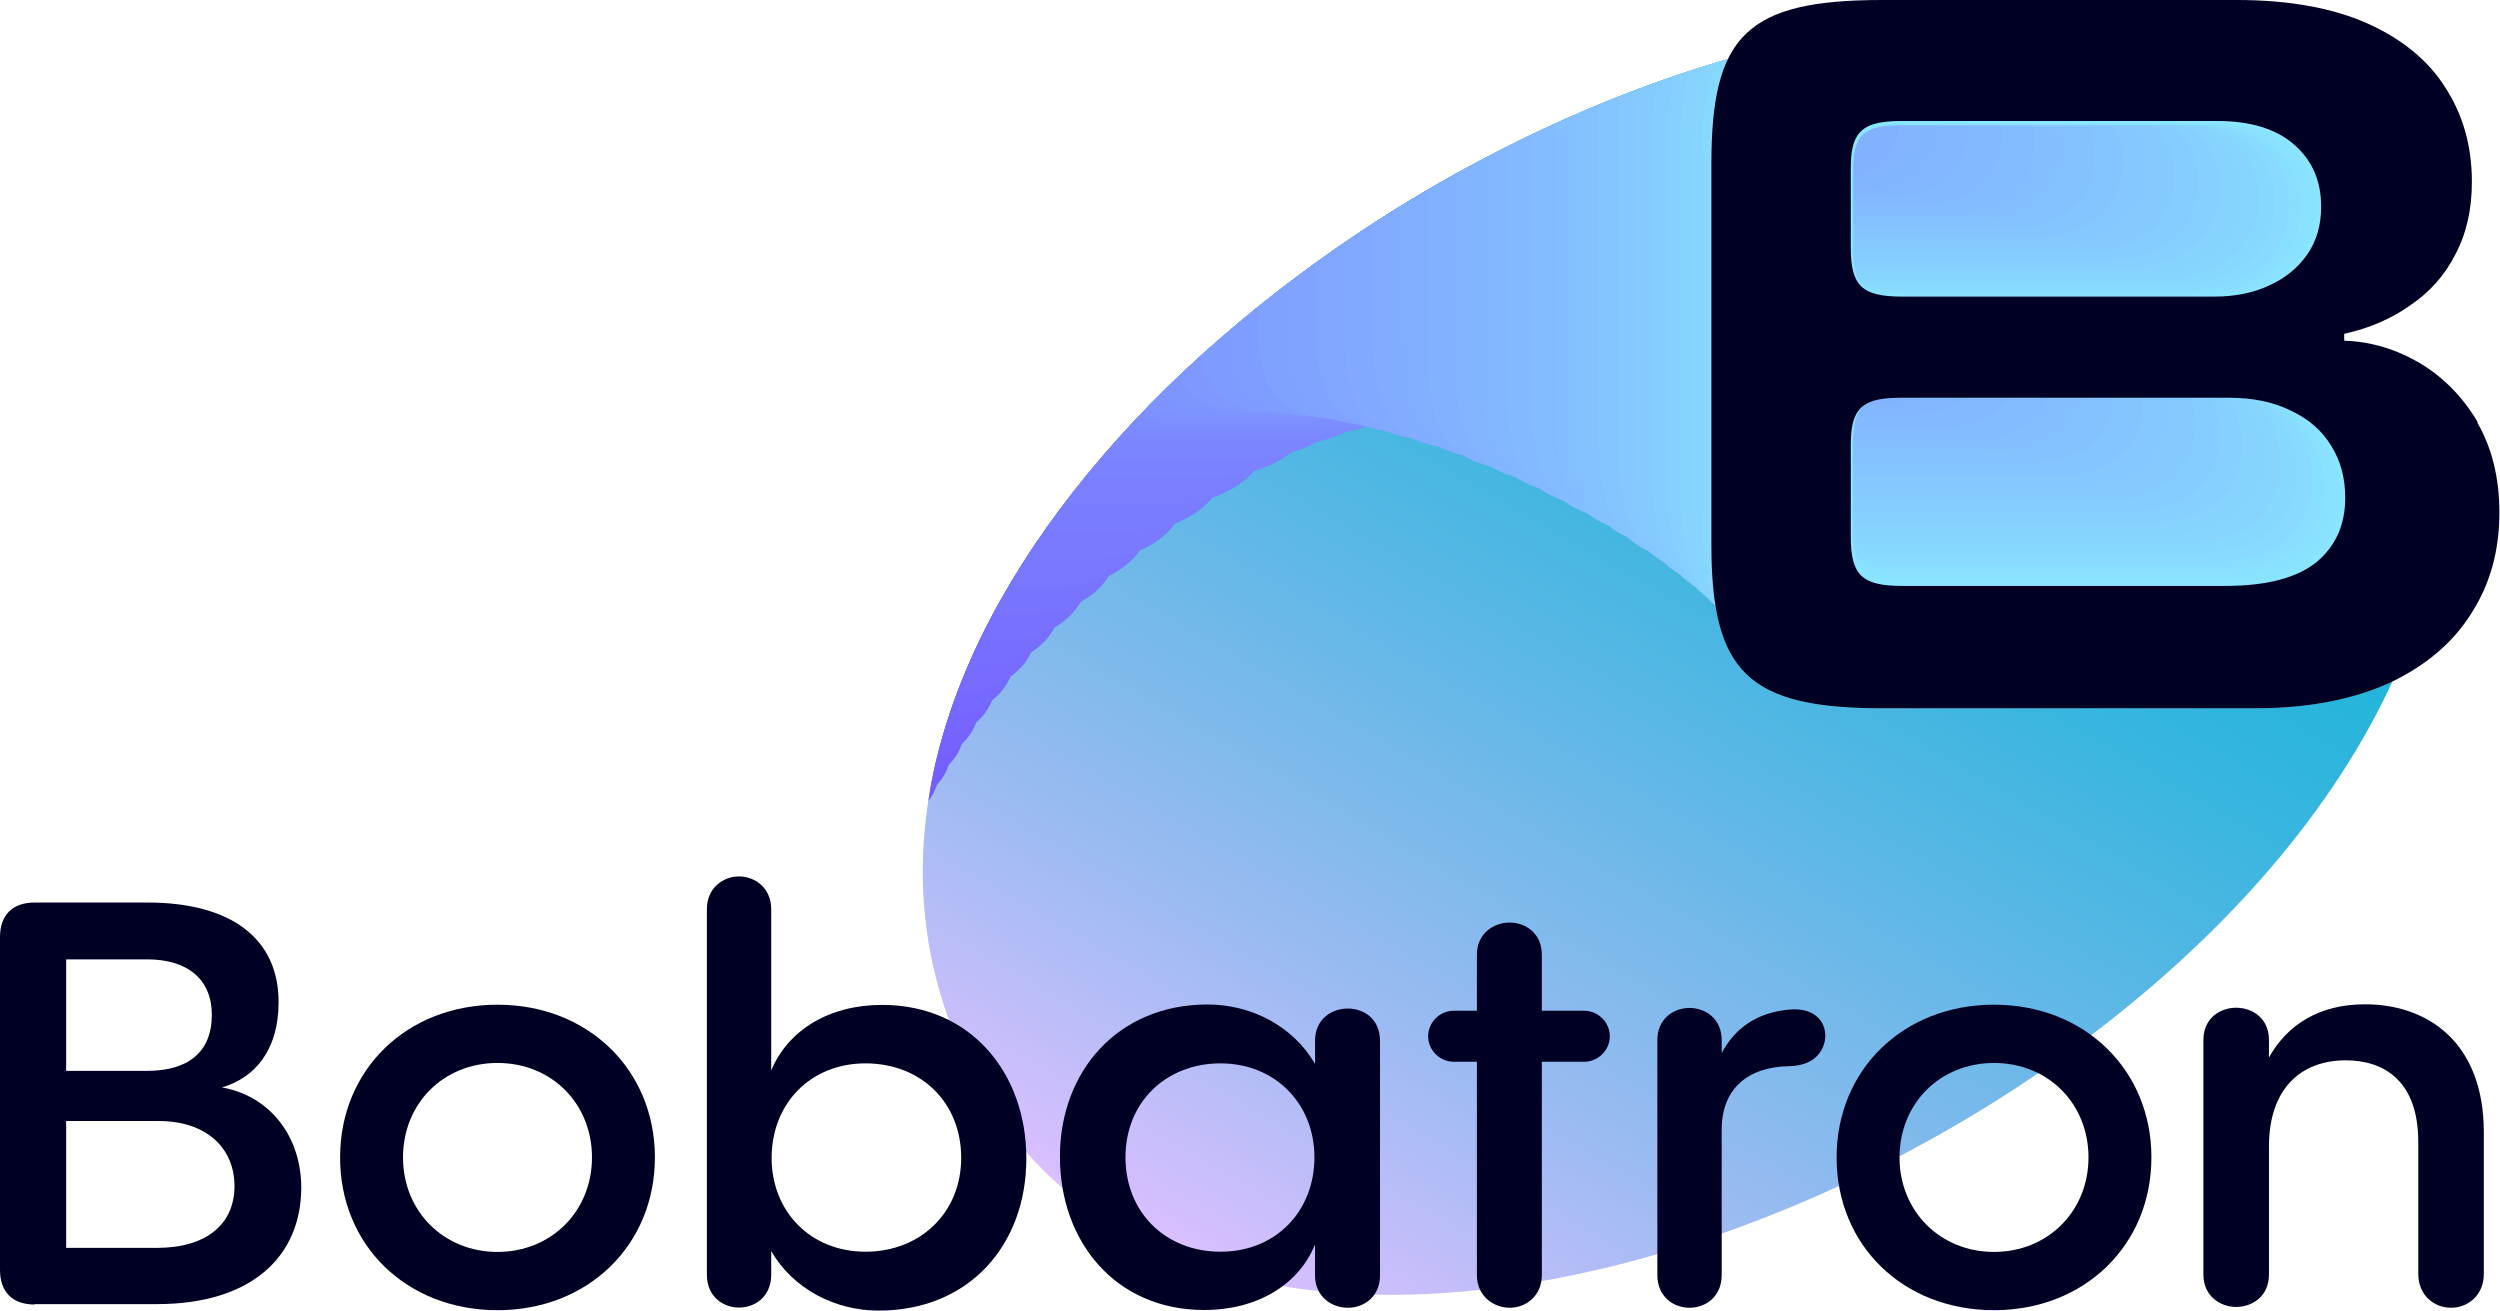 <?xml version="1.0" encoding="UTF-8"?>
<svg id="Layer_2" data-name="Layer 2" xmlns="http://www.w3.org/2000/svg" xmlns:xlink="http://www.w3.org/1999/xlink" viewBox="0 0 123.57 64.78">
  <defs>
    <style>
      .cls-1 {
        clip-path: url(#clippath);
      }

      .cls-2 {
        fill: none;
      }

      .cls-2, .cls-3, .cls-4, .cls-5, .cls-6, .cls-7, .cls-8, .cls-9, .cls-10, .cls-11, .cls-12, .cls-13, .cls-14, .cls-15, .cls-16, .cls-17, .cls-18, .cls-19, .cls-20, .cls-21, .cls-22, .cls-23, .cls-24, .cls-25, .cls-26, .cls-27, .cls-28, .cls-29, .cls-30, .cls-31, .cls-32, .cls-33, .cls-34, .cls-35, .cls-36, .cls-37, .cls-38, .cls-39, .cls-40, .cls-41, .cls-42, .cls-43, .cls-44, .cls-45, .cls-46, .cls-47, .cls-48, .cls-49, .cls-50, .cls-51, .cls-52, .cls-53, .cls-54, .cls-55, .cls-56, .cls-57, .cls-58, .cls-59, .cls-60, .cls-61, .cls-62, .cls-63, .cls-64, .cls-65, .cls-66 {
        stroke-width: 0px;
      }

      .cls-3 {
        fill: url(#linear-gradient);
      }

      .cls-4 {
        fill: #7147ff;
      }

      .cls-5 {
        fill: #7145ff;
      }

      .cls-6 {
        fill: #797cff;
      }

      .cls-7 {
        fill: #776eff;
      }

      .cls-8 {
        fill: #776cff;
      }

      .cls-9 {
        fill: #7666ff;
      }

      .cls-10 {
        fill: #7663ff;
      }

      .cls-11 {
        fill: #7669ff;
      }

      .cls-12 {
        fill: #797aff;
      }

      .cls-13 {
        fill: #7977ff;
      }

      .cls-14 {
        fill: #7871ff;
      }

      .cls-15 {
        fill: #7874ff;
      }

      .cls-16 {
        fill: #7b85ff;
      }

      .cls-17 {
        fill: #82b4ff;
      }

      .cls-18 {
        fill: #82b7ff;
      }

      .cls-19 {
        fill: #7a82ff;
      }

      .cls-20 {
        fill: #7a7fff;
      }

      .cls-21 {
        fill: #7560ff;
      }

      .cls-22 {
        fill: #755eff;
      }

      .cls-23 {
        fill: #7b87ff;
      }

      .cls-24 {
        fill: #7042ff;
      }

      .cls-25 {
        fill: #703fff;
      }

      .cls-26 {
        fill: #81b1ff;
      }

      .cls-27 {
        fill: #87d8ff;
      }

      .cls-28 {
        fill: #87d5ff;
      }

      .cls-29 {
        fill: #87d3ff;
      }

      .cls-30 {
        fill: #85caff;
      }

      .cls-31 {
        fill: #85c8ff;
      }

      .cls-32 {
        fill: #88deff;
      }

      .cls-33 {
        fill: #88dbff;
      }

      .cls-34 {
        fill: #724dff;
      }

      .cls-35 {
        fill: #724aff;
      }

      .cls-36 {
        fill: #84c5ff;
      }

      .cls-37 {
        fill: #89e1ff;
      }

      .cls-38 {
        fill: #89e3ff;
      }

      .cls-39 {
        fill: #8ae9ff;
      }

      .cls-40 {
        fill: #7353ff;
      }

      .cls-41 {
        fill: #7350ff;
      }

      .cls-42 {
        fill: #7355ff;
      }

      .cls-43 {
        fill: #7c90ff;
      }

      .cls-44 {
        fill: #7fa1ff;
      }

      .cls-45 {
        fill: #7fa3ff;
      }

      .cls-46 {
        fill: #7c8dff;
      }

      .cls-47 {
        fill: #7c8aff;
      }

      .cls-48 {
        fill: #8ae6ff;
      }

      .cls-49 {
        fill: #83baff;
      }

      .cls-50 {
        fill: #83bcff;
      }

      .cls-51 {
        fill: #84c2ff;
      }

      .cls-52 {
        fill: #86cdff;
      }

      .cls-53 {
        fill: #86d0ff;
      }

      .cls-54 {
        fill: #84bfff;
      }

      .cls-55 {
        fill: #7d93ff;
      }

      .cls-56 {
        fill: #7d95ff;
      }

      .cls-57 {
        fill: #7e98ff;
      }

      .cls-58 {
        fill: #80a6ff;
      }

      .cls-59 {
        fill: #7458ff;
      }

      .cls-60 {
        fill: #745bff;
      }

      .cls-61 {
        fill: #80a9ff;
      }

      .cls-62 {
        fill: #7e9bff;
      }

      .cls-63 {
        fill: #81acff;
      }

      .cls-64 {
        fill: #81aeff;
      }

      .cls-65 {
        fill: #7e9eff;
      }

      .cls-66 {
        fill: #000024;
      }
    </style>
    <linearGradient id="linear-gradient" x1="64.2" y1="65.86" x2="102.58" y2="-.63" gradientUnits="userSpaceOnUse">
      <stop offset="0" stop-color="#dcbfff"/>
      <stop offset=".2" stop-color="#9cbbf2"/>
      <stop offset=".41" stop-color="#65b8e7"/>
      <stop offset=".59" stop-color="#39b6df"/>
      <stop offset=".76" stop-color="#1ab4d9"/>
      <stop offset=".9" stop-color="#06b3d5"/>
      <stop offset="1" stop-color="#00b3d4"/>
    </linearGradient>
    <clipPath id="clippath">
      <path class="cls-2" d="m47.37,51.58c11.36,26.33,61.82,6.56,71.74-19.96,1.18-3.16,1.79-6.41,1.69-9.7-.06-1.82-7.46-2.83-7.97-4.66-.24-.87,6.58-2.55,6.23-3.41-.4-.98-.85-1.89-1.35-2.75C111.89,1.08,99.86-.76,87.26,2.42c-23.33,5.88-48.6,28.97-39.89,49.16Z"/>
    </clipPath>
  </defs>
  <g id="Layer_1-2" data-name="Layer 1">
    <g>
      <path class="cls-3" d="m47.37,51.58c11.36,26.33,61.82,6.56,71.74-19.96,1.18-3.16,1.79-6.41,1.69-9.7-.06-1.82-7.46-2.83-7.97-4.66-.24-.87,6.58-2.55,6.23-3.41-.4-.98-.85-1.89-1.35-2.75C111.89,1.08,99.86-.76,87.26,2.42c-23.33,5.88-48.6,28.97-39.89,49.16Z"/>
      <g class="cls-1">
        <g>
          <path class="cls-25" d="m42.99,42.44c-.09-.16-.22-.28-.37-.38-.15-.09-.31-.14-.49-.15v-.04c.16-.04.3-.09.42-.18.12-.08.22-.19.29-.33.07-.13.11-.29.11-.46,0-.23-.06-.43-.17-.6-.11-.17-.28-.31-.5-.41-.22-.1-.5-.15-.83-.15h-2.27c-.87,0-1.09.23-1.09,1.05v2.43c0,.82.24,1.05,1.09,1.05h2.39c.34,0,.62-.06.86-.16.23-.11.41-.26.52-.45.12-.19.18-.4.18-.64,0-.22-.05-.41-.14-.58Zm-4.01-1.61c0-.06,0-.11.01-.15.03-.13.12-.17.32-.17h2.01c.21,0,.38.05.49.15.12.1.17.23.17.4,0,.12-.03.22-.09.31-.06.09-.14.15-.24.2-.1.05-.22.07-.35.07h-2c-.26,0-.33-.07-.33-.31v-.49Zm2.98,2.5c-.12.1-.32.15-.58.15h-2.07c-.26,0-.33-.07-.33-.31v-.57c0-.06,0-.11.01-.15.03-.13.12-.17.32-.17h2.09c.15,0,.28.03.4.08.11.05.2.13.26.23.06.09.09.2.09.33,0,.17-.06.31-.18.41Z"/>
          <path class="cls-24" d="m43.24,42.41c-.1-.18-.24-.32-.41-.42s-.35-.15-.54-.16v-.05c.17-.04.33-.11.47-.2s.25-.21.32-.36.12-.32.12-.52c0-.25-.06-.47-.19-.67s-.31-.35-.56-.46-.56-.16-.92-.16h-2.52c-.96,0-1.21.25-1.21,1.16v2.7c0,.91.26,1.16,1.21,1.16h2.65c.37,0,.69-.06.95-.18s.45-.29.58-.5.2-.44.2-.71c0-.25-.05-.46-.16-.64Zm-4.45-1.79c0-.07,0-.12.01-.16.03-.14.13-.19.35-.19h2.24c.23,0,.42.06.55.17.13.11.19.26.19.44,0,.13-.03.24-.1.34-.07.1-.15.17-.27.22s-.24.08-.39.08h-2.22c-.29,0-.36-.08-.36-.35v-.55Zm3.31,2.78c-.14.11-.35.17-.65.17h-2.3c-.29,0-.36-.08-.36-.35v-.64c0-.07,0-.12.01-.16.03-.14.13-.19.35-.19h2.32c.17,0,.32.03.44.09s.22.14.29.25.1.23.1.37c0,.19-.06.34-.2.45Z"/>
          <path class="cls-5" d="m43.48,42.25c-.11-.2-.26-.35-.45-.46s-.38-.17-.59-.18v-.05c.19-.04.36-.12.51-.22s.27-.24.35-.4.13-.35.13-.57c0-.28-.07-.52-.21-.73s-.34-.38-.61-.5-.61-.18-1.02-.18h-2.77c-1.06,0-1.33.28-1.33,1.28v2.97c0,1,.29,1.28,1.33,1.28h2.91c.41,0,.76-.07,1.04-.2s.49-.32.64-.55.22-.49.22-.78c0-.27-.06-.51-.17-.7Zm-4.89-1.97c0-.07,0-.13.01-.18.04-.16.14-.21.39-.21h2.46c.26,0,.46.06.6.18.14.12.21.28.21.48,0,.14-.04.27-.11.37-.07.1-.17.18-.3.24s-.27.09-.43.09h-2.44c-.31,0-.4-.08-.4-.38v-.6Zm3.64,3.05c-.15.12-.39.19-.71.19h-2.52c-.31,0-.4-.08-.4-.38v-.7c0-.07,0-.13.01-.18.04-.16.14-.21.39-.21h2.55c.19,0,.35.03.48.1s.24.16.31.27.11.25.11.4c0,.21-.07.37-.22.5Z"/>
          <path class="cls-4" d="m43.72,41.96c-.13-.21-.29-.38-.49-.5s-.42-.19-.65-.19v-.06c.21-.05.4-.13.56-.24s.29-.26.39-.43.14-.38.14-.62c0-.3-.08-.57-.22-.8s-.37-.42-.67-.55-.67-.2-1.11-.2h-3.02c-1.16,0-1.45.3-1.45,1.39v3.24c0,1.09.32,1.39,1.45,1.39h3.18c.45,0,.83-.07,1.14-.22s.54-.34.7-.6.24-.53.24-.85c0-.3-.06-.55-.19-.77Zm-5.33-2.14c0-.08,0-.14.02-.19.04-.17.15-.22.42-.22h2.68c.28,0,.5.07.65.2.15.13.23.31.23.53,0,.16-.04.29-.12.41-.08.11-.19.2-.32.26s-.29.09-.47.09h-2.66c-.34,0-.44-.09-.44-.42v-.66Zm3.97,3.33c-.16.14-.42.21-.78.21h-2.75c-.34,0-.44-.09-.44-.42v-.76c0-.08,0-.14.02-.19.04-.17.15-.22.42-.22h2.78c.21,0,.38.04.53.11s.26.17.34.3.12.27.12.44c0,.22-.08.41-.24.54Z"/>
          <path class="cls-35" d="m43.97,41.55c-.14-.23-.31-.41-.53-.54s-.45-.2-.7-.21v-.06c.23-.05.43-.14.61-.26s.32-.28.42-.47.15-.41.15-.67c0-.33-.08-.61-.24-.87s-.4-.45-.72-.59-.72-.21-1.2-.21h-3.27c-1.25,0-1.58.33-1.58,1.51v3.51c0,1.18.34,1.51,1.58,1.51h3.44c.49,0,.9-.08,1.23-.23s.58-.37.76-.64.26-.58.26-.92c0-.32-.07-.6-.2-.83Zm-5.78-2.32c0-.09,0-.15.02-.21.04-.18.17-.24.46-.24h2.9c.3,0,.54.07.71.22.17.15.25.33.25.57,0,.17-.04.32-.13.44-.09.12-.2.22-.35.29s-.32.1-.5.1h-2.88c-.37,0-.47-.1-.47-.45v-.71Zm4.29,3.61c-.18.15-.46.22-.84.22h-2.98c-.37,0-.47-.1-.47-.45v-.83c0-.09,0-.15.02-.21.04-.19.17-.24.46-.24h3.01c.22,0,.41.04.57.12s.29.18.37.32.13.29.13.48c0,.24-.08.44-.26.59Z"/>
          <path class="cls-34" d="m44.24,41.01c-.15-.25-.33-.44-.57-.58s-.49-.22-.75-.23v-.07c.24-.06.46-.15.65-.28s.34-.3.45-.51.17-.45.17-.72c0-.35-.09-.66-.26-.93s-.43-.48-.78-.64-.78-.23-1.29-.23h-3.52c-1.35,0-1.7.35-1.7,1.62v3.78c0,1.27.37,1.62,1.7,1.62h3.7c.52,0,.97-.09,1.33-.25s.63-.4.81-.69.28-.62.28-.99c0-.34-.07-.64-.22-.9Zm-6.22-2.5c0-.09,0-.17.02-.23.05-.2.18-.26.49-.26h3.13c.33,0,.58.08.76.23.18.16.27.36.27.62,0,.18-.05.34-.14.47-.09.13-.22.23-.38.31s-.34.11-.54.11h-3.1c-.4,0-.51-.11-.51-.49v-.77Zm4.62,3.88c-.19.16-.49.24-.91.24h-3.21c-.4,0-.51-.11-.51-.49v-.89c0-.09,0-.17.02-.23.05-.2.18-.26.49-.26h3.24c.24,0,.44.04.62.13s.31.2.4.35.14.32.14.51c0,.26-.09.48-.28.63Z"/>
          <path class="cls-41" d="m44.53,40.37c-.16-.27-.36-.47-.61-.63s-.52-.23-.81-.24v-.07c.26-.06.5-.16.7-.3s.37-.32.48-.54.18-.48.18-.77c0-.38-.1-.71-.28-1s-.46-.52-.83-.68-.83-.25-1.38-.25h-3.77c-1.44,0-1.82.38-1.82,1.74v4.05c0,1.36.39,1.74,1.82,1.74h3.97c.56,0,1.04-.09,1.42-.27s.67-.43.87-.74.3-.66.3-1.06c0-.37-.08-.69-.24-.96Zm-6.66-2.68c0-.1,0-.18.02-.24.05-.21.19-.28.53-.28h3.35c.35,0,.63.08.82.25.19.17.29.38.29.66,0,.2-.05.36-.15.51-.1.14-.23.25-.4.33s-.36.12-.58.12h-3.32c-.43,0-.55-.11-.55-.52v-.82Zm4.95,4.16c-.2.17-.53.26-.97.26h-3.44c-.43,0-.55-.11-.55-.52v-.96c0-.1,0-.18.02-.24.05-.22.19-.28.53-.28h3.47c.26,0,.47.05.66.14s.33.21.43.37.15.34.15.55c0,.28-.1.51-.3.68Z"/>
          <path class="cls-40" d="m44.85,39.62c-.17-.28-.38-.51-.65-.67s-.56-.25-.86-.26v-.08c.28-.06.53-.17.75-.32s.39-.34.51-.58.19-.51.19-.82c0-.4-.1-.75-.3-1.07s-.49-.55-.89-.73-.89-.26-1.48-.26h-4.02c-1.54,0-1.94.4-1.94,1.85v4.32c0,1.45.42,1.85,1.94,1.85h4.23c.6,0,1.11-.1,1.52-.29s.72-.46.93-.79.32-.71.32-1.13c0-.39-.08-.74-.25-1.02Zm-7.1-2.86c0-.11,0-.19.02-.26.05-.23.2-.3.56-.3h3.57c.37,0,.67.09.87.27.2.18.3.41.3.7,0,.21-.05.39-.16.54-.1.15-.25.27-.43.35s-.39.13-.62.13h-3.54c-.46,0-.58-.12-.58-.56v-.88Zm5.28,4.44c-.22.18-.56.27-1.03.27h-3.66c-.46,0-.58-.12-.58-.56v-1.02c0-.11,0-.19.02-.26.05-.23.2-.3.56-.3h3.7c.27,0,.5.05.7.15s.35.23.46.4.16.36.16.59c0,.3-.1.54-.32.72Z"/>
          <path class="cls-42" d="m45.22,38.77c-.18-.3-.41-.54-.69-.71s-.59-.26-.91-.27v-.08c.3-.07.56-.18.79-.34s.42-.36.55-.61.2-.54.2-.88c0-.43-.11-.8-.32-1.13s-.52-.59-.94-.78-.94-.28-1.57-.28h-4.27c-1.63,0-2.06.43-2.06,1.97v4.58c0,1.54.45,1.97,2.06,1.97h4.5c.64,0,1.18-.1,1.61-.31s.76-.49.99-.84.33-.75.33-1.2c0-.42-.09-.78-.27-1.09Zm-7.55-3.03c0-.11,0-.2.02-.27.06-.24.22-.32.6-.32h3.79c.4,0,.71.09.93.28.22.19.32.44.32.75,0,.22-.06.41-.17.57-.11.16-.26.28-.46.37s-.41.13-.66.13h-3.76c-.49,0-.62-.13-.62-.59v-.93Zm5.61,4.71c-.23.19-.6.29-1.1.29h-3.89c-.49,0-.62-.13-.62-.59v-1.08c0-.11,0-.2.02-.27.06-.25.22-.32.6-.32h3.93c.29,0,.53.05.75.16s.37.24.49.42.17.38.17.62c0,.32-.11.58-.34.77Z"/>
          <path class="cls-59" d="m45.65,37.83c-.19-.32-.43-.57-.73-.75s-.63-.28-.97-.29v-.09c.31-.07.59-.19.84-.36s.44-.38.58-.65.21-.57.21-.93c0-.45-.11-.85-.34-1.2s-.55-.62-1-.82-1-.3-1.66-.3h-4.52c-1.73,0-2.18.45-2.18,2.08v4.85c0,1.63.47,2.08,2.18,2.08h4.76c.67,0,1.25-.11,1.71-.32s.81-.51,1.04-.89.35-.8.35-1.28c0-.44-.09-.83-.28-1.15Zm-7.99-3.21c0-.12,0-.21.02-.29.06-.25.23-.34.63-.34h4.01c.42,0,.75.1.98.3.23.2.34.46.34.79,0,.24-.06.44-.18.61-.12.17-.28.3-.48.4s-.44.14-.7.14h-3.98c-.51,0-.66-.14-.66-.63v-.99Zm5.94,4.99c-.25.2-.63.31-1.16.31h-4.12c-.51,0-.66-.14-.66-.63v-1.15c0-.12,0-.21.02-.29.06-.26.23-.34.63-.34h4.16c.31,0,.57.06.79.17s.39.25.51.45.18.41.18.66c0,.34-.12.61-.36.81Z"/>
          <path class="cls-60" d="m46.14,36.8c-.2-.34-.45-.6-.77-.79s-.66-.29-1.02-.31v-.09c.33-.07.63-.2.88-.38s.46-.41.61-.69.22-.6.22-.98c0-.48-.12-.9-.36-1.26s-.58-.66-1.05-.87-1.05-.31-1.75-.31h-4.77c-1.83,0-2.3.48-2.3,2.2v5.12c0,1.72.5,2.2,2.3,2.2h5.02c.71,0,1.32-.12,1.8-.34s.85-.54,1.1-.94.37-.84.37-1.35c0-.47-.1-.87-.3-1.21Zm-8.43-3.39c0-.12,0-.22.02-.31.06-.27.24-.36.67-.36h4.24c.44,0,.79.11,1.03.32.24.21.36.49.36.83,0,.25-.06.46-.19.64-.12.18-.29.32-.51.42s-.46.15-.74.15h-4.2c-.54,0-.69-.14-.69-.66v-1.04Zm6.27,5.27c-.26.22-.67.32-1.23.32h-4.35c-.54,0-.69-.14-.69-.66v-1.21c0-.12,0-.22.02-.31.06-.27.24-.36.67-.36h4.39c.32,0,.6.06.83.17s.42.27.54.47.19.43.19.7c0,.36-.12.65-.38.86Z"/>
          <path class="cls-22" d="m46.7,35.69c-.21-.36-.48-.63-.81-.83s-.7-.31-1.08-.32v-.1c.35-.08.66-.21.93-.4s.49-.43.64-.72.24-.64.24-1.03c0-.5-.13-.94-.37-1.33s-.62-.69-1.11-.91-1.11-.33-1.84-.33h-5.02c-1.92,0-2.42.5-2.42,2.31v5.39c0,1.81.52,2.31,2.42,2.31h5.29c.75,0,1.38-.12,1.9-.36s.9-.57,1.16-.99.39-.89.39-1.42c0-.49-.1-.92-.31-1.28Zm-8.87-3.57c0-.13,0-.24.03-.32.07-.28.26-.37.7-.37h4.46c.47,0,.83.11,1.09.33.26.22.38.51.38.88,0,.26-.07.49-.2.68-.13.19-.31.33-.54.44s-.49.16-.77.16h-4.42c-.57,0-.73-.15-.73-.7v-1.1Zm6.6,5.54c-.27.23-.7.34-1.29.34h-4.58c-.57,0-.73-.15-.73-.7v-1.27c0-.13,0-.24.03-.32.07-.29.26-.37.7-.37h4.62c.34,0,.63.06.88.18s.44.28.57.5.2.45.2.73c0,.37-.13.68-.4.9Z"/>
          <path class="cls-21" d="m47.34,34.51c-.22-.37-.5-.66-.85-.87s-.73-.32-1.13-.34v-.1c.36-.08.69-.22.98-.42s.51-.45.67-.76.25-.67.25-1.08c0-.53-.13-.99-.39-1.4s-.65-.73-1.16-.96-1.16-.34-1.93-.34h-5.27c-2.02,0-2.54.53-2.54,2.43v5.66c0,1.9.55,2.43,2.54,2.43h5.55c.78,0,1.45-.13,1.99-.38s.94-.6,1.22-1.04.41-.93.41-1.49c0-.52-.11-.96-.33-1.34Zm-9.32-3.75c0-.14,0-.25.03-.34.07-.3.27-.39.74-.39h4.68c.49,0,.87.12,1.14.35.27.23.4.54.4.92,0,.28-.07.51-.21.71-.14.2-.32.35-.56.46s-.51.17-.81.17h-4.64c-.6,0-.76-.16-.76-.73v-1.15Zm6.93,5.82c-.29.24-.74.36-1.36.36h-4.81c-.6,0-.76-.16-.76-.73v-1.34c0-.14,0-.25.03-.34.07-.3.27-.39.74-.39h4.85c.36,0,.66.06.92.19s.46.3.6.52.21.48.21.77c0,.39-.13.71-.42.95Z"/>
          <path class="cls-10" d="m48.08,33.26c-.23-.39-.52-.7-.89-.92s-.76-.34-1.18-.35v-.11c.38-.09.73-.23,1.02-.44s.54-.47.71-.79.26-.7.26-1.13c0-.56-.14-1.04-.41-1.46s-.68-.76-1.22-1-1.22-.36-2.03-.36h-5.52c-2.11,0-2.66.56-2.66,2.55v5.93c0,1.99.58,2.55,2.66,2.55h5.81c.82,0,1.52-.13,2.08-.4s.99-.63,1.28-1.09.43-.97.43-1.56c0-.54-.11-1.01-.35-1.41Zm-9.76-3.92c0-.14,0-.26.03-.35.07-.31.28-.41.77-.41h4.9c.51,0,.92.12,1.2.37.28.25.42.56.42.97,0,.29-.07.53-.22.74-.14.21-.34.37-.59.48s-.53.17-.85.17h-4.86c-.63,0-.8-.17-.8-.76v-1.2Zm7.26,6.09c-.3.25-.77.38-1.42.38h-5.03c-.63,0-.8-.17-.8-.76v-1.4c0-.14,0-.26.03-.35.07-.32.28-.41.77-.41h5.08c.38,0,.69.07.97.2s.48.31.63.55.22.5.22.81c0,.41-.14.75-.44,1Z"/>
          <path class="cls-9" d="m48.91,31.95c-.24-.41-.55-.73-.93-.96s-.8-.35-1.24-.37v-.11c.4-.09.76-.25,1.07-.46s.56-.49.74-.83.27-.73.27-1.18c0-.58-.15-1.08-.43-1.53s-.71-.79-1.27-1.05-1.27-.38-2.12-.38h-5.77c-2.21,0-2.78.58-2.78,2.66v6.2c0,2.08.6,2.66,2.78,2.66h6.08c.86,0,1.59-.14,2.18-.41s1.03-.66,1.33-1.14.45-1.02.45-1.63c0-.57-.12-1.06-.36-1.47Zm-10.2-4.1c0-.15,0-.27.03-.37.08-.32.29-.43.81-.43h5.13c.54,0,.96.13,1.25.38.29.26.44.59.44,1.01,0,.3-.08.56-.23.78-.15.22-.35.38-.62.51s-.56.18-.89.18h-5.08c-.66,0-.84-.17-.84-.8v-1.26Zm7.58,6.37c-.31.26-.81.39-1.49.39h-5.26c-.66,0-.84-.17-.84-.8v-1.46c0-.15,0-.27.03-.37.08-.33.29-.43.81-.43h5.31c.39,0,.72.07,1.01.21s.5.33.66.57.23.52.23.84c0,.43-.15.78-.46,1.04Z"/>
          <path class="cls-11" d="m49.86,30.59c-.25-.43-.57-.76-.98-1s-.83-.37-1.29-.39v-.12c.42-.09.79-.26,1.12-.48s.59-.51.77-.87.28-.76.28-1.23c0-.61-.15-1.13-.45-1.6s-.74-.83-1.33-1.09-1.33-.39-2.21-.39h-6.02c-2.3,0-2.9.61-2.9,2.78v6.47c0,2.17.63,2.78,2.9,2.78h6.34c.9,0,1.66-.15,2.27-.43s1.08-.69,1.39-1.19.47-1.06.47-1.7c0-.59-.12-1.1-.38-1.53Zm-10.64-4.28c0-.16,0-.28.03-.39.08-.34.31-.45.84-.45h5.35c.56,0,1,.13,1.31.4.31.27.46.61.46,1.05,0,.31-.08.58-.24.81-.16.23-.37.4-.64.53s-.58.19-.93.19h-5.3c-.68,0-.87-.18-.87-.83v-1.31Zm7.91,6.65c-.33.27-.84.41-1.55.41h-5.49c-.68,0-.87-.18-.87-.83v-1.53c0-.16,0-.28.03-.39.08-.35.31-.45.84-.45h5.55c.41,0,.75.07,1.05.22s.53.34.68.6.24.54.24.88c0,.45-.15.81-.48,1.09Z"/>
          <path class="cls-8" d="m50.92,29.18c-.26-.44-.6-.79-1.02-1.04s-.87-.39-1.34-.4v-.12c.43-.1.82-.27,1.16-.5s.61-.53.8-.9.29-.79.29-1.29c0-.63-.16-1.18-.47-1.66s-.77-.86-1.38-1.14-1.38-.41-2.3-.41h-6.27c-2.4,0-3.02.63-3.02,2.89v6.73c0,2.26.66,2.89,3.02,2.89h6.6c.93,0,1.73-.15,2.37-.45s1.12-.71,1.45-1.24.49-1.11.49-1.77c0-.61-.13-1.15-.39-1.6Zm-11.08-4.46c0-.16,0-.29.03-.4.08-.35.32-.47.88-.47h5.57c.58,0,1.04.14,1.36.42.32.28.48.64.48,1.1,0,.33-.08.61-.25.84-.16.24-.39.42-.67.55s-.61.2-.97.2h-5.52c-.71,0-.91-.19-.91-.87v-1.37Zm8.24,6.92c-.34.28-.88.43-1.61.43h-5.72c-.71,0-.91-.19-.91-.87v-1.59c0-.16,0-.29.03-.4.08-.36.32-.47.88-.47h5.78c.43,0,.78.08,1.1.23s.55.35.71.62.25.57.25.92c0,.47-.16.85-.5,1.13Z"/>
          <path class="cls-7" d="m52.12,27.72c-.27-.46-.62-.82-1.06-1.08s-.9-.4-1.4-.42v-.13c.45-.1.86-.28,1.21-.52s.64-.56.83-.94.31-.83.31-1.34c0-.66-.16-1.22-.49-1.73s-.8-.9-1.44-1.18-1.44-.43-2.39-.43h-6.52c-2.5,0-3.14.66-3.14,3.01v7c0,2.35.68,3.01,3.14,3.01h6.87c.97,0,1.8-.16,2.46-.47s1.17-.74,1.51-1.29.51-1.15.51-1.84c0-.64-.13-1.19-.41-1.66Zm-11.53-4.63c0-.17,0-.31.03-.42.09-.37.33-.49.91-.49h5.79c.6,0,1.08.14,1.41.43.33.29.49.66.49,1.14,0,.34-.09.63-.26.88-.17.25-.4.43-.7.57s-.63.2-1.01.2h-5.74c-.74,0-.95-.2-.95-.9v-1.42Zm8.57,7.2c-.35.29-.91.44-1.68.44h-5.95c-.74,0-.95-.2-.95-.9v-1.65c0-.17,0-.31.03-.42.09-.37.33-.49.91-.49h6.01c.44,0,.82.08,1.14.24s.57.37.74.65.26.59.26.95c0,.49-.17.88-.52,1.18Z"/>
          <path class="cls-14" d="m53.45,26.23c-.28-.48-.64-.85-1.1-1.12s-.94-.42-1.45-.43v-.13c.47-.11.89-.29,1.26-.54s.66-.58.87-.97.32-.86.32-1.39c0-.68-.17-1.27-.5-1.8s-.83-.93-1.5-1.23-1.5-.44-2.49-.44h-6.77c-2.59,0-3.26.68-3.26,3.12v7.27c0,2.44.71,3.12,3.26,3.12h7.13c1.01,0,1.87-.16,2.56-.49s1.21-.77,1.57-1.34.53-1.19.53-1.91c0-.66-.14-1.24-.42-1.73Zm-11.97-4.81c0-.18,0-.32.04-.43.09-.38.34-.5.95-.5h6.02c.63,0,1.12.15,1.47.45.34.3.51.69.51,1.19,0,.35-.09.65-.27.91-.18.26-.42.45-.73.59s-.65.21-1.04.21h-5.96c-.77,0-.98-.2-.98-.94v-1.48Zm8.9,7.48c-.37.31-.95.46-1.74.46h-6.17c-.77,0-.98-.2-.98-.94v-1.72c0-.18,0-.32.04-.43.09-.39.34-.5.95-.5h6.24c.46,0,.85.08,1.19.25s.59.38.77.67.27.61.27.99c0,.5-.17.92-.54,1.22Z"/>
          <path class="cls-15" d="m54.93,24.71c-.29-.5-.67-.88-1.14-1.17s-.97-.43-1.5-.45v-.14c.49-.11.92-.3,1.3-.56s.68-.6.9-1.01.33-.89.33-1.44c0-.71-.18-1.32-.52-1.86s-.86-.97-1.55-1.28-1.55-.46-2.58-.46h-7.02c-2.69,0-3.38.71-3.38,3.24v7.54c0,2.53.73,3.24,3.38,3.24h7.39c1.05,0,1.94-.17,2.65-.5s1.25-.8,1.62-1.39.55-1.24.55-1.98c0-.69-.14-1.29-.44-1.79Zm-12.41-4.99c0-.18,0-.33.04-.45.09-.39.36-.52.98-.52h6.24c.65,0,1.17.16,1.52.47.36.31.53.72.53,1.23,0,.37-.09.68-.28.94-.18.27-.43.47-.75.61s-.68.22-1.08.22h-6.18c-.8,0-1.02-.21-1.02-.97v-1.53Zm9.23,7.75c-.38.32-.98.48-1.81.48h-6.4c-.8,0-1.02-.21-1.02-.97v-1.78c0-.18,0-.33.04-.45.09-.4.36-.52.98-.52h6.47c.48,0,.88.09,1.23.26s.61.4.8.7.28.63.28,1.03c0,.52-.18.95-.56,1.27Z"/>
          <path class="cls-13" d="m56.56,23.17c-.3-.51-.69-.92-1.18-1.21s-1.01-.45-1.56-.47v-.14c.5-.11.96-.31,1.35-.58s.71-.62.93-1.05.34-.92.34-1.49c0-.73-.18-1.37-.54-1.93s-.89-1-1.61-1.32-1.61-.48-2.67-.48h-7.27c-2.78,0-3.51.73-3.51,3.35v7.81c0,2.62.76,3.35,3.51,3.35h7.66c1.08,0,2.01-.18,2.75-.52s1.3-.83,1.68-1.43.57-1.28.57-2.05c0-.71-.15-1.33-.46-1.85Zm-12.85-5.17c0-.19,0-.34.04-.47.09-.41.37-.54,1.02-.54h6.46c.67,0,1.21.16,1.58.48.37.32.55.74.55,1.27,0,.38-.09.7-.29.98-.19.28-.45.48-.78.64s-.7.23-1.12.23h-6.4c-.83,0-1.05-.22-1.05-1.01v-1.59Zm9.56,8.03c-.39.33-1.02.49-1.87.49h-6.63c-.83,0-1.05-.22-1.05-1.01v-1.84c0-.19,0-.34.04-.47.09-.42.37-.54,1.02-.54h6.7c.49,0,.91.09,1.27.27s.63.41.83.72.28.66.28,1.06c0,.54-.19.98-.58,1.31Z"/>
          <path class="cls-12" d="m58.36,21.61c-.31-.53-.72-.95-1.22-1.25s-1.04-.46-1.61-.48v-.15c.52-.12.99-.32,1.4-.6s.73-.64.96-1.08.35-.95.35-1.54c0-.76-.19-1.41-.56-1.99s-.92-1.04-1.66-1.37-1.66-.49-2.76-.49h-7.52c-2.88,0-3.63.76-3.63,3.47v8.08c0,2.71.79,3.47,3.63,3.47h7.92c1.12,0,2.08-.18,2.84-.54s1.34-.86,1.74-1.48.59-1.33.59-2.12c0-.74-.16-1.38-.47-1.92Zm-13.3-5.35c0-.2,0-.35.04-.48.1-.42.38-.56,1.05-.56h6.68c.7,0,1.25.17,1.63.5.38.33.57.77.57,1.32,0,.39-.1.73-.29,1.01-.2.28-.46.5-.81.66s-.73.24-1.16.24h-6.62c-.85,0-1.09-.23-1.09-1.04v-1.64Zm9.89,8.3c-.41.34-1.05.51-1.94.51h-6.86c-.85,0-1.09-.23-1.09-1.04v-1.91c0-.2,0-.35.04-.48.1-.43.38-.56,1.05-.56h6.93c.51,0,.94.09,1.32.28s.66.42.85.75.29.68.29,1.1c0,.56-.19,1.02-.6,1.36Z"/>
          <path class="cls-6" d="m60.34,20.04c-.32-.55-.74-.98-1.26-1.29s-1.08-.48-1.67-.5v-.15c.54-.12,1.02-.33,1.44-.62s.76-.66,1-1.12.37-.99.37-1.59c0-.78-.2-1.46-.58-2.06s-.95-1.07-1.72-1.41-1.72-.51-2.85-.51h-7.77c-2.98,0-3.75.78-3.75,3.58v8.35c0,2.8.81,3.58,3.75,3.58h8.18c1.16,0,2.14-.19,2.93-.56s1.39-.88,1.8-1.53.61-1.37.61-2.19c0-.76-.16-1.42-.49-1.98Zm-13.74-5.52c0-.2.01-.37.04-.5.1-.44.4-.58,1.09-.58h6.9c.72,0,1.29.17,1.69.52.4.35.59.79.59,1.36,0,.41-.1.75-.3,1.05-.2.29-.48.52-.83.68s-.75.24-1.2.24h-6.84c-.88,0-1.13-.23-1.13-1.08v-1.7Zm10.22,8.58c-.42.35-1.09.53-2,.53h-7.09c-.88,0-1.13-.23-1.13-1.08v-1.97c0-.2.01-.37.04-.5.1-.45.4-.58,1.09-.58h7.16c.53,0,.97.1,1.36.28s.68.44.88.77.3.7.3,1.14c0,.58-.2,1.05-.62,1.4Z"/>
          <path class="cls-20" d="m62.5,18.47c-.33-.57-.76-1.01-1.3-1.33s-1.11-.49-1.72-.51v-.16c.56-.13,1.05-.34,1.49-.64s.78-.68,1.03-1.15.38-1.02.38-1.65c0-.81-.2-1.51-.6-2.13s-.98-1.1-1.77-1.46-1.77-.52-2.95-.52h-8.02c-3.07,0-3.87.81-3.87,3.7v8.62c0,2.89.84,3.7,3.87,3.7h8.45c1.19,0,2.21-.19,3.03-.58s1.43-.91,1.86-1.58.63-1.42.63-2.26c0-.79-.17-1.47-.5-2.04Zm-14.18-5.7c0-.21.01-.38.04-.51.1-.45.41-.6,1.12-.6h7.13c.74,0,1.33.18,1.74.53.41.36.61.82.61,1.4,0,.42-.1.78-.31,1.08-.21.3-.49.53-.86.7s-.78.25-1.24.25h-7.06c-.91,0-1.16-.24-1.16-1.11v-1.75Zm10.54,8.86c-.44.36-1.12.55-2.06.55h-7.32c-.91,0-1.16-.24-1.16-1.11v-2.03c0-.21.01-.38.04-.51.1-.46.41-.6,1.12-.6h7.39c.55,0,1,.1,1.4.29s.7.45.91.8.31.72.31,1.17c0,.6-.2,1.09-.64,1.45Z"/>
          <path class="cls-19" d="m64.85,16.9c-.34-.59-.79-1.04-1.34-1.37s-1.15-.51-1.77-.53v-.16c.57-.13,1.09-.35,1.53-.66s.81-.7,1.06-1.19.39-1.05.39-1.7c0-.83-.21-1.55-.62-2.19s-1.01-1.14-1.83-1.5-1.83-.54-3.04-.54h-8.27c-3.17,0-3.99.83-3.99,3.82v8.88c0,2.98.86,3.82,3.99,3.82h8.71c1.23,0,2.28-.2,3.12-.59s1.48-.94,1.91-1.63.65-1.46.65-2.33c0-.81-.17-1.51-.52-2.11Zm-14.62-5.88c0-.22.01-.39.04-.53.11-.46.42-.62,1.16-.62h7.35c.77,0,1.37.18,1.79.55.42.37.63.84.63,1.45,0,.43-.11.8-.32,1.11-.22.31-.51.55-.89.72s-.8.26-1.28.26h-7.28c-.94,0-1.2-.25-1.2-1.15v-1.8Zm10.87,9.13c-.45.37-1.16.56-2.13.56h-7.54c-.94,0-1.2-.25-1.2-1.15v-2.1c0-.22.01-.39.04-.53.11-.48.42-.62,1.16-.62h7.62c.56,0,1.04.1,1.45.3s.72.47.94.82.32.75.32,1.21c0,.62-.21,1.12-.66,1.49Z"/>
          <path class="cls-16" d="m66.74,15.82c-.35-.6-.81-1.07-1.38-1.41s-1.18-.52-1.83-.55v-.17c.59-.13,1.12-.36,1.58-.68s.83-.73,1.09-1.22.4-1.08.4-1.75c0-.86-.22-1.6-.63-2.26s-1.04-1.17-1.88-1.55-1.88-.56-3.13-.56h-8.52c-3.26,0-4.11.86-4.11,3.93v9.15c0,3.07.89,3.93,4.11,3.93h8.98c1.27,0,2.35-.21,3.22-.61s1.52-.97,1.97-1.68.67-1.5.67-2.41c0-.84-.18-1.56-.53-2.17Zm-15.07-6.06c0-.22.01-.4.04-.55.11-.48.43-.63,1.19-.63h7.57c.79,0,1.41.19,1.85.57.43.38.65.87.65,1.49,0,.45-.11.82-.33,1.15-.22.32-.52.57-.91.75s-.82.27-1.31.27h-7.51c-.97,0-1.24-.26-1.24-1.18v-1.86Zm11.2,9.41c-.46.38-1.19.58-2.19.58h-7.77c-.97,0-1.24-.26-1.24-1.18v-2.16c0-.22.01-.4.04-.55.11-.49.43-.63,1.19-.63h7.85c.58,0,1.07.1,1.49.31s.74.48.97.85.33.77.33,1.25c0,.63-.22,1.15-.68,1.54Z"/>
          <path class="cls-23" d="m68.53,14.97c-.36-.62-.83-1.1-1.42-1.46s-1.22-.54-1.88-.56v-.17c.61-.14,1.15-.37,1.63-.7s.86-.75,1.12-1.26.41-1.11.41-1.8c0-.88-.22-1.65-.65-2.33s-1.08-1.21-1.94-1.59-1.94-.57-3.22-.57h-8.77c-3.36,0-4.23.88-4.23,4.05v9.42c0,3.16.92,4.05,4.23,4.05h9.24c1.31,0,2.42-.21,3.31-.63s1.57-1,2.03-1.73.69-1.55.69-2.48c0-.86-.18-1.61-.55-2.24Zm-15.51-6.24c0-.23.01-.41.05-.56.11-.49.45-.65,1.23-.65h7.79c.81,0,1.46.19,1.9.58.45.39.66.89.66,1.54,0,.46-.11.85-.34,1.18-.23.33-.54.58-.94.77s-.85.28-1.35.28h-7.73c-1,0-1.27-.26-1.27-1.21v-1.91Zm11.53,9.69c-.48.4-1.23.6-2.26.6h-8c-1,0-1.27-.26-1.27-1.21v-2.22c0-.23.01-.41.05-.56.11-.5.45-.65,1.23-.65h8.08c.6,0,1.1.11,1.54.32s.77.49,1,.87.34.79.34,1.28c0,.65-.22,1.19-.7,1.58Z"/>
          <path class="cls-47" d="m70.37,14.24c-.37-.64-.86-1.14-1.46-1.5s-1.25-.55-1.93-.58v-.18c.62-.14,1.19-.38,1.67-.72s.88-.77,1.16-1.3.42-1.14.42-1.85c0-.91-.23-1.7-.67-2.39s-1.11-1.24-1.99-1.64-1.99-.59-3.31-.59h-9.02c-3.45,0-4.35.91-4.35,4.16v9.69c0,3.25.94,4.16,4.35,4.16h9.5c1.34,0,2.49-.22,3.41-.65s1.61-1.03,2.09-1.78.71-1.59.71-2.55c0-.88-.19-1.65-.57-2.3Zm-15.95-6.41c0-.24.01-.42.05-.58.12-.51.46-.67,1.26-.67h8.02c.84,0,1.5.2,1.96.6.46.4.68.92.68,1.58,0,.47-.12.87-.35,1.21-.24.34-.56.6-.97.79s-.87.28-1.39.28h-7.95c-1.03,0-1.31-.27-1.31-1.25v-1.97Zm11.86,9.96c-.49.41-1.26.61-2.32.61h-8.23c-1.03,0-1.31-.27-1.31-1.25v-2.29c0-.24.01-.42.05-.58.12-.52.46-.67,1.26-.67h8.31c.61,0,1.13.11,1.58.33s.79.51,1.03.9.35.81.35,1.32c0,.67-.23,1.22-.72,1.63Z"/>
          <path class="cls-46" d="m72.24,13.61c-.39-.66-.88-1.17-1.5-1.54s-1.28-.57-1.99-.59v-.18c.64-.15,1.22-.39,1.72-.74s.9-.79,1.19-1.33.44-1.18.44-1.9c0-.93-.23-1.74-.69-2.46s-1.14-1.28-2.05-1.68-2.05-.61-3.4-.61h-9.27c-3.55,0-4.47.93-4.47,4.28v9.96c0,3.34.97,4.28,4.47,4.28h9.77c1.38,0,2.56-.23,3.5-.67s1.66-1.06,2.14-1.83.73-1.64.73-2.62c0-.91-.19-1.7-.58-2.36Zm-16.39-6.59c0-.24.01-.44.05-.59.12-.52.47-.69,1.3-.69h8.24c.86,0,1.54.21,2.01.62.47.41.7.95.7,1.62,0,.48-.12.9-.36,1.25-.24.35-.57.62-.99.81s-.9.29-1.43.29h-8.17c-1.05,0-1.34-.28-1.34-1.28v-2.02Zm12.19,10.24c-.5.42-1.3.63-2.39.63h-8.46c-1.05,0-1.34-.28-1.34-1.28v-2.35c0-.24.01-.44.05-.59.12-.53.47-.69,1.3-.69h8.54c.63,0,1.16.11,1.62.34s.81.52,1.05.92.36.84.36,1.36c0,.69-.24,1.25-.74,1.67Z"/>
          <path class="cls-43" d="m74.14,13.1c-.4-.67-.91-1.2-1.54-1.58s-1.32-.58-2.04-.61v-.19c.66-.15,1.25-.41,1.77-.76s.93-.81,1.22-1.37.45-1.21.45-1.95c0-.96-.24-1.79-.71-2.53s-1.17-1.31-2.1-1.73-2.1-.62-3.5-.62h-9.52c-3.65,0-4.59.96-4.59,4.39v10.23c0,3.43,1,4.39,4.59,4.39h10.03c1.42,0,2.63-.23,3.6-.68s1.7-1.08,2.2-1.88.75-1.68.75-2.69c0-.93-.2-1.74-.6-2.43Zm-16.84-6.77c0-.25.01-.45.05-.61.12-.54.49-.71,1.33-.71h8.46c.88,0,1.58.21,2.07.63.49.42.72.97.72,1.67,0,.5-.12.92-.37,1.28-.25.36-.59.63-1.02.83s-.92.3-1.47.3h-8.39c-1.08,0-1.38-.29-1.38-1.32v-2.08Zm12.52,10.51c-.52.43-1.33.65-2.45.65h-8.69c-1.08,0-1.38-.29-1.38-1.32v-2.41c0-.25.01-.45.05-.61.12-.55.49-.71,1.33-.71h8.77c.65,0,1.19.12,1.67.35s.83.54,1.08.95.37.86.37,1.39c0,.71-.24,1.29-.76,1.72Z"/>
          <path class="cls-55" d="m76.07,12.68c-.41-.69-.93-1.23-1.58-1.62s-1.35-.6-2.09-.63v-.19c.68-.15,1.28-.42,1.81-.78s.95-.83,1.25-1.4.46-1.24.46-2c0-.98-.25-1.84-.73-2.59s-1.2-1.35-2.16-1.78-2.16-.64-3.59-.64h-9.77c-3.74,0-4.71.98-4.71,4.51v10.5c0,3.52,1.02,4.51,4.71,4.51h10.29c1.46,0,2.7-.24,3.69-.7s1.75-1.11,2.26-1.93.77-1.72.77-2.76c0-.96-.2-1.79-.61-2.49Zm-17.28-6.95c0-.26.01-.46.05-.63.13-.55.5-.73,1.37-.73h8.68c.91,0,1.62.22,2.12.65.5.43.74,1,.74,1.71,0,.51-.13.94-.38,1.32-.26.37-.6.65-1.05.86s-.94.31-1.51.31h-8.61c-1.11,0-1.42-.29-1.42-1.35v-2.13Zm12.85,10.79c-.53.44-1.37.66-2.52.66h-8.91c-1.11,0-1.42-.29-1.42-1.35v-2.48c0-.26.01-.46.05-.63.13-.56.5-.73,1.37-.73h9c.66,0,1.22.12,1.71.36s.85.55,1.11.97.38.88.38,1.43c0,.73-.25,1.32-.78,1.76Z"/>
          <path class="cls-56" d="m78.02,12.36c-.42-.71-.95-1.26-1.62-1.66s-1.39-.62-2.15-.64v-.2c.69-.16,1.32-.43,1.86-.8s.98-.85,1.28-1.44.47-1.27.47-2.06c0-1.01-.25-1.88-.75-2.66s-1.23-1.38-2.21-1.82-2.21-.65-3.68-.65h-10.02c-3.84,0-4.83,1.01-4.83,4.62v10.77c0,3.61,1.05,4.62,4.83,4.62h10.56c1.49,0,2.77-.24,3.79-.72s1.79-1.14,2.32-1.98.79-1.77.79-2.83c0-.98-.21-1.84-.63-2.55Zm-17.72-7.12c0-.26.01-.47.05-.64.13-.56.51-.75,1.4-.75h8.91c.93,0,1.66.22,2.17.67.51.45.76,1.02.76,1.76,0,.52-.13.97-.39,1.35-.26.38-.62.67-1.07.88s-.97.31-1.55.31h-8.83c-1.14,0-1.45-.3-1.45-1.39v-2.19Zm13.18,11.07c-.54.45-1.4.68-2.58.68h-9.14c-1.14,0-1.45-.3-1.45-1.39v-2.54c0-.26.01-.47.05-.64.13-.58.51-.75,1.4-.75h9.23c.68,0,1.25.12,1.76.37s.87.56,1.14,1,.39.9.39,1.47c0,.75-.26,1.36-.8,1.81Z"/>
          <path class="cls-57" d="m79.99,12.13c-.43-.73-.98-1.29-1.66-1.7s-1.42-.63-2.2-.66v-.2c.71-.16,1.35-.44,1.91-.82s1-.88,1.32-1.48.48-1.3.48-2.11c0-1.03-.26-1.93-.76-2.73s-1.26-1.42-2.27-1.87-2.27-.67-3.77-.67h-10.27c-3.93,0-4.95,1.03-4.95,4.74v11.03c0,3.71,1.07,4.74,4.95,4.74h10.82c1.53,0,2.84-.25,3.88-.74s1.84-1.17,2.38-2.03.81-1.81.81-2.9c0-1.01-.21-1.88-.64-2.62Zm-18.16-7.3c0-.27.01-.48.05-.66.13-.58.52-.77,1.44-.77h9.13c.95,0,1.7.23,2.23.68.52.46.78,1.05.78,1.8,0,.54-.13.99-.4,1.38-.27.39-.63.68-1.1.9s-.99.32-1.58.32h-9.05c-1.17,0-1.49-.31-1.49-1.42v-2.24Zm13.5,11.34c-.56.46-1.44.7-2.64.7h-9.37c-1.17,0-1.49-.31-1.49-1.42v-2.6c0-.27.01-.48.05-.66.13-.59.52-.77,1.44-.77h9.46c.7,0,1.29.13,1.8.38s.9.58,1.17,1.02.4.93.4,1.5c0,.77-.26,1.39-.82,1.85Z"/>
          <path class="cls-62" d="m81.97,11.98c-.44-.74-1-1.33-1.71-1.75s-1.46-.65-2.26-.67v-.21c.73-.17,1.38-.45,1.95-.84s1.03-.9,1.35-1.51.49-1.33.49-2.16c0-1.06-.27-1.98-.78-2.79s-1.29-1.45-2.32-1.91-2.32-.69-3.86-.69h-10.52c-4.03,0-5.07,1.06-5.07,4.85v11.3c0,3.8,1.1,4.85,5.07,4.85h11.08c1.57,0,2.9-.26,3.97-.76s1.88-1.2,2.43-2.08.83-1.86.83-2.97c0-1.03-.22-1.93-.66-2.68Zm-18.61-7.48c0-.28.01-.5.06-.67.14-.59.54-.78,1.47-.78h9.35c.98,0,1.75.23,2.28.7.54.47.8,1.07.8,1.84,0,.55-.14,1.02-.41,1.42-.27.4-.65.7-1.13.92s-1.02.33-1.62.33h-9.27c-1.2,0-1.53-.32-1.53-1.46v-2.3Zm13.83,11.62c-.57.48-1.47.72-2.71.72h-9.6c-1.2,0-1.53-.32-1.53-1.46v-2.67c0-.28.01-.5.06-.67.14-.61.54-.78,1.47-.78h9.69c.72,0,1.32.13,1.84.39s.92.59,1.2,1.04.41.95.41,1.54c0,.78-.27,1.42-.84,1.9Z"/>
          <path class="cls-65" d="m83.96,11.92c-.45-.76-1.02-1.36-1.75-1.79s-1.49-.66-2.31-.69v-.21c.75-.17,1.42-.46,2-.86s1.05-.92,1.38-1.55.51-1.37.51-2.21c0-1.08-.27-2.02-.8-2.86s-1.32-1.48-2.38-1.96-2.38-.7-3.96-.7h-10.77c-4.12,0-5.19,1.08-5.19,4.97v11.57c0,3.89,1.13,4.97,5.19,4.97h11.35c1.6,0,2.97-.26,4.07-.77s1.93-1.23,2.49-2.13.84-1.9.84-3.04c0-1.06-.22-1.97-.68-2.75Zm-19.05-7.66c0-.28.01-.51.06-.69.14-.61.55-.8,1.51-.8h9.57c1,0,1.79.24,2.34.72.55.48.82,1.1.82,1.89,0,.56-.14,1.04-.42,1.45-.28.41-.66.72-1.15.94s-1.04.34-1.66.34h-9.49c-1.22,0-1.56-.32-1.56-1.49v-2.35Zm14.16,11.9c-.59.49-1.51.73-2.77.73h-9.83c-1.22,0-1.56-.32-1.56-1.49v-2.73c0-.28.01-.51.06-.69.14-.62.55-.8,1.51-.8h9.92c.73,0,1.35.13,1.89.39s.94.61,1.22,1.07.42.97.42,1.58c0,.8-.28,1.46-.86,1.94Z"/>
          <path class="cls-44" d="m85.95,11.92c-.46-.78-1.05-1.39-1.79-1.83s-1.53-.68-2.36-.71v-.22c.76-.17,1.45-.47,2.05-.88s1.07-.94,1.41-1.58.52-1.4.52-2.26c0-1.11-.28-2.07-.82-2.92s-1.35-1.52-2.43-2-2.43-.72-4.05-.72h-11.02c-4.22,0-5.32,1.11-5.32,5.08v11.84c0,3.98,1.15,5.08,5.32,5.08h11.61c1.64,0,3.04-.27,4.16-.79s1.97-1.26,2.55-2.18.86-1.94.86-3.11c0-1.08-.23-2.02-.69-2.81Zm-19.49-7.84c0-.29.01-.52.06-.71.14-.62.56-.82,1.54-.82h9.8c1.02,0,1.83.24,2.39.73.56.49.84,1.12.84,1.93,0,.58-.14,1.07-.43,1.48-.29.42-.68.73-1.18.97s-1.07.35-1.7.35h-9.71c-1.25,0-1.6-.33-1.6-1.53v-2.41Zm14.49,12.17c-.6.5-1.54.75-2.84.75h-10.05c-1.25,0-1.6-.33-1.6-1.53v-2.79c0-.29.01-.52.06-.71.14-.63.56-.82,1.54-.82h10.16c.75,0,1.38.14,1.93.4s.96.62,1.25,1.09.43.99.43,1.61c0,.82-.28,1.49-.88,1.99Z"/>
          <path class="cls-45" d="m87.94,12c-.47-.8-1.07-1.42-1.83-1.87s-1.56-.69-2.42-.72v-.22c.78-.18,1.48-.48,2.09-.9s1.1-.96,1.44-1.62.53-1.43.53-2.31c0-1.13-.28-2.12-.84-2.99s-1.38-1.55-2.49-2.05-2.49-.74-4.14-.74h-11.27c-4.32,0-5.44,1.13-5.44,5.2v12.11c0,4.07,1.18,5.2,5.44,5.2h11.87c1.68,0,3.11-.27,4.26-.81s2.01-1.28,2.61-2.22.88-1.99.88-3.18c0-1.1-.23-2.06-.71-2.87Zm-19.93-8.01c0-.29.01-.53.06-.72.15-.63.57-.84,1.58-.84h10.02c1.05,0,1.87.25,2.45.75.57.5.85,1.15.85,1.97,0,.59-.15,1.09-.44,1.52-.29.43-.69.75-1.21.99s-1.09.35-1.74.35h-9.93c-1.28,0-1.64-.34-1.64-1.56v-2.46Zm14.82,12.45c-.61.51-1.58.77-2.9.77h-10.28c-1.28,0-1.64-.34-1.64-1.56v-2.86c0-.29.01-.53.06-.72.15-.65.57-.84,1.58-.84h10.39c.77,0,1.41.14,1.97.41s.98.64,1.28,1.12.44,1.02.44,1.65c0,.84-.29,1.53-.9,2.03Z"/>
          <path class="cls-58" d="m89.93,12.14c-.48-.82-1.1-1.45-1.87-1.91s-1.6-.71-2.47-.74v-.23c.8-.18,1.51-.49,2.14-.92s1.12-.98,1.48-1.66.54-1.46.54-2.36c0-1.16-.29-2.17-.86-3.06s-1.41-1.59-2.55-2.09-2.55-.75-4.23-.75h-11.52c-4.41,0-5.56,1.16-5.56,5.32v12.38c0,4.16,1.2,5.32,5.56,5.32h12.14c1.72,0,3.18-.28,4.35-.83s2.06-1.31,2.67-2.27.9-2.03.9-3.25c0-1.13-.24-2.11-.72-2.94Zm-20.37-8.19c0-.3.02-.54.06-.74.15-.65.59-.86,1.61-.86h10.24c1.07,0,1.91.26,2.5.77.59.51.87,1.17.87,2.02,0,.6-.15,1.11-.45,1.55-.3.44-.71.77-1.23,1.01s-1.11.36-1.78.36h-10.15c-1.31,0-1.67-.35-1.67-1.6v-2.51Zm15.15,12.72c-.63.52-1.61.78-2.97.78h-10.51c-1.31,0-1.67-.35-1.67-1.6v-2.92c0-.3.02-.54.06-.74.15-.66.59-.86,1.61-.86h10.62c.78,0,1.44.14,2.02.42s1.01.65,1.31,1.14.45,1.04.45,1.69c0,.86-.29,1.56-.92,2.08Z"/>
          <path class="cls-61" d="m91.9,12.34c-.49-.83-1.12-1.48-1.91-1.95s-1.63-.72-2.52-.75v-.23c.82-.18,1.55-.5,2.18-.94s1.15-1,1.51-1.69.55-1.49.55-2.42c0-1.18-.3-2.21-.88-3.12s-1.44-1.62-2.6-2.14-2.6-.77-4.32-.77h-11.77c-4.51,0-5.68,1.18-5.68,5.43v12.65c0,4.25,1.23,5.43,5.68,5.43h12.4c1.75,0,3.25-.29,4.45-.85s2.1-1.34,2.72-2.32.92-2.08.92-3.32c0-1.15-.24-2.16-.74-3Zm-20.82-8.37c0-.31.02-.55.06-.75.15-.66.6-.88,1.65-.88h10.46c1.09,0,1.95.26,2.55.78.6.52.89,1.2.89,2.06,0,.62-.15,1.14-.46,1.58-.31.45-.72.78-1.26,1.03s-1.14.37-1.82.37h-10.37c-1.34,0-1.71-.35-1.71-1.63v-2.57Zm15.48,13c-.64.53-1.65.8-3.03.8h-10.74c-1.34,0-1.71-.35-1.71-1.63v-2.98c0-.31.02-.55.06-.75.15-.68.6-.88,1.65-.88h10.85c.8,0,1.47.14,2.06.43s1.03.66,1.34,1.17.46,1.06.46,1.72c0,.88-.3,1.59-.94,2.12Z"/>
          <path class="cls-63" d="m93.85,12.59c-.5-.85-1.14-1.51-1.95-2s-1.67-.74-2.58-.77v-.24c.83-.19,1.58-.51,2.23-.96s1.17-1.02,1.54-1.73.57-1.52.57-2.47c0-1.21-.3-2.26-.9-3.19s-1.47-1.66-2.66-2.18-2.66-.79-4.42-.79h-12.02c-4.6,0-5.8,1.21-5.8,5.55v12.92c0,4.34,1.26,5.55,5.8,5.55h12.66c1.79,0,3.32-.29,4.54-.86s2.15-1.37,2.78-2.37.94-2.12.94-3.39c0-1.18-.25-2.2-.75-3.06Zm-21.26-8.55c0-.31.02-.57.06-.77.16-.68.61-.9,1.68-.9h10.68c1.12,0,2,.27,2.61.8.61.53.91,1.23.91,2.11,0,.63-.16,1.16-.47,1.62-.31.46-.74.8-1.29,1.05s-1.16.38-1.85.38h-10.59c-1.37,0-1.74-.36-1.74-1.67v-2.62Zm15.81,13.28c-.65.54-1.68.82-3.1.82h-10.97c-1.37,0-1.74-.36-1.74-1.67v-3.05c0-.31.02-.57.06-.77.16-.69.61-.9,1.68-.9h11.08c.82,0,1.51.15,2.11.44s1.05.68,1.37,1.19.47,1.08.47,1.76c0,.9-.31,1.63-.96,2.17Z"/>
          <path class="cls-64" d="m95.78,12.89c-.51-.87-1.17-1.55-1.99-2.04s-1.7-.75-2.63-.79v-.24c.85-.19,1.61-.52,2.28-.98s1.2-1.05,1.57-1.76.58-1.56.58-2.52c0-1.24-.31-2.31-.91-3.26s-1.5-1.69-2.71-2.23-2.71-.8-4.51-.8h-12.27c-4.7,0-5.92,1.24-5.92,5.66v13.18c0,4.43,1.28,5.66,5.92,5.66h12.93c1.83,0,3.39-.3,4.64-.88s2.19-1.4,2.84-2.42.96-2.17.96-3.46c0-1.2-.25-2.25-.77-3.13Zm-21.7-8.73c0-.32.02-.58.06-.79.16-.69.63-.91,1.72-.91h10.91c1.14,0,2.04.27,2.66.82.63.55.93,1.25.93,2.15,0,.64-.16,1.19-.48,1.65-.32.47-.76.81-1.32,1.07s-1.19.38-1.89.38h-10.81c-1.4,0-1.78-.37-1.78-1.7v-2.68Zm16.14,13.55c-.67.55-1.72.83-3.16.83h-11.2c-1.4,0-1.78-.37-1.78-1.7v-3.11c0-.32.02-.58.06-.79.16-.71.63-.91,1.72-.91h11.31c.83,0,1.54.15,2.15.45s1.07.69,1.4,1.22.48,1.11.48,1.8c0,.91-.31,1.66-.98,2.21Z"/>
          <path class="cls-26" d="m97.68,13.24c-.52-.89-1.19-1.58-2.03-2.08s-1.73-.77-2.68-.8v-.25c.87-.2,1.65-.53,2.32-1s1.22-1.07,1.6-1.8.59-1.59.59-2.57c0-1.26-.32-2.35-.93-3.32s-1.54-1.73-2.77-2.27-2.77-.82-4.6-.82h-12.52c-4.8,0-6.04,1.26-6.04,5.78v13.45c0,4.52,1.31,5.78,6.04,5.78h13.19c1.87,0,3.46-.3,4.73-.9s2.24-1.43,2.9-2.47.98-2.21.98-3.54c0-1.23-.26-2.29-.79-3.19Zm-22.14-8.9c0-.33.02-.59.07-.8.16-.7.64-.93,1.75-.93h11.13c1.16,0,2.08.28,2.72.83.64.56.95,1.28.95,2.19,0,.65-.16,1.21-.49,1.69-.33.47-.77.83-1.34,1.1s-1.21.39-1.93.39h-11.03c-1.42,0-1.82-.38-1.82-1.73v-2.73Zm16.46,13.83c-.68.57-1.75.85-3.22.85h-11.42c-1.42,0-1.82-.38-1.82-1.73v-3.18c0-.33.02-.59.07-.8.16-.72.64-.93,1.75-.93h11.54c.85,0,1.57.15,2.19.46s1.09.71,1.42,1.24.49,1.13.49,1.83c0,.93-.32,1.69-1,2.26Z"/>
          <path class="cls-17" d="m99.55,13.62c-.53-.9-1.21-1.61-2.07-2.12s-1.77-.78-2.74-.82v-.25c.88-.2,1.68-.54,2.37-1.02s1.25-1.09,1.64-1.84.6-1.62.6-2.62c0-1.29-.32-2.4-.95-3.39s-1.57-1.76-2.82-2.32-2.82-.83-4.69-.83h-12.77c-4.89,0-6.16,1.29-6.16,5.89v13.72c0,4.61,1.34,5.89,6.16,5.89h13.46c1.9,0,3.53-.31,4.82-.92s2.28-1.45,2.95-2.52,1-2.25,1-3.61c0-1.25-.26-2.34-.8-3.26Zm-22.59-9.08c0-.33.02-.6.07-.82.17-.72.65-.95,1.79-.95h11.35c1.19,0,2.12.28,2.77.85.65.57.97,1.3.97,2.24,0,.67-.17,1.24-.5,1.72-.33.48-.79.85-1.37,1.12s-1.24.4-1.97.4h-11.25c-1.45,0-1.85-.38-1.85-1.77v-2.79Zm16.79,14.11c-.69.58-1.79.87-3.29.87h-11.65c-1.45,0-1.85-.38-1.85-1.77v-3.24c0-.33.02-.6.07-.82.17-.73.65-.95,1.79-.95h11.77c.87,0,1.6.16,2.24.47s1.11.72,1.45,1.27.5,1.15.5,1.87c0,.95-.33,1.73-1.02,2.3Z"/>
          <path class="cls-18" d="m101.39,14.03c-.54-.92-1.24-1.64-2.11-2.16s-1.8-.8-2.79-.83v-.26c.9-.2,1.71-.55,2.42-1.04s1.27-1.11,1.67-1.87.61-1.65.61-2.67c0-1.31-.33-2.45-.97-3.46s-1.6-1.79-2.88-2.37-2.88-.85-4.78-.85h-13.02c-4.99,0-6.28,1.31-6.28,6.01v13.99c0,4.7,1.36,6.01,6.28,6.01h13.72c1.94,0,3.59-.32,4.92-.94s2.33-1.48,3.01-2.57,1.02-2.3,1.02-3.68c0-1.28-.27-2.39-.82-3.32Zm-23.03-9.26c0-.34.02-.61.07-.83.17-.73.66-.97,1.82-.97h11.57c1.21,0,2.16.29,2.83.87.66.58.99,1.33.99,2.28,0,.68-.17,1.26-.51,1.75-.34.49-.8.86-1.4,1.14s-1.26.41-2.01.41h-11.47c-1.48,0-1.89-.39-1.89-1.8v-2.84Zm17.12,14.38c-.71.59-1.82.89-3.35.89h-11.88c-1.48,0-1.89-.39-1.89-1.8v-3.3c0-.34.02-.61.07-.83.17-.75.66-.97,1.82-.97h12c.89,0,1.63.16,2.28.48s1.14.73,1.48,1.29.51,1.17.51,1.91c0,.97-.33,1.76-1.04,2.35Z"/>
          <path class="cls-49" d="m103.18,14.47c-.55-.94-1.26-1.67-2.15-2.2s-1.84-.82-2.85-.85v-.26c.92-.21,1.75-.56,2.46-1.06s1.29-1.13,1.7-1.91.62-1.68.62-2.72c0-1.34-.34-2.49-.99-3.52s-1.63-1.83-2.93-2.41-2.93-.87-4.87-.87h-13.27c-5.08,0-6.4,1.34-6.4,6.12v14.26c0,4.79,1.39,6.12,6.4,6.12h13.98c1.98,0,3.66-.32,5.01-.95s2.37-1.51,3.07-2.62,1.04-2.34,1.04-3.75c0-1.3-.27-2.43-.83-3.38Zm-23.47-9.44c0-.35.02-.62.07-.85.17-.75.68-.99,1.86-.99h11.8c1.23,0,2.2.29,2.88.88.68.59,1.01,1.35,1.01,2.32,0,.69-.17,1.28-.52,1.79-.35.5-.82.88-1.42,1.16s-1.28.42-2.05.42h-11.69c-1.51,0-1.93-.4-1.93-1.84v-2.9Zm17.45,14.66c-.72.6-1.86.9-3.42.9h-12.11c-1.51,0-1.93-.4-1.93-1.84v-3.37c0-.35.02-.62.07-.85.17-.76.68-.99,1.86-.99h12.23c.9,0,1.66.16,2.32.49s1.16.75,1.51,1.32.52,1.2.52,1.94c0,.99-.34,1.8-1.06,2.39Z"/>
          <path class="cls-50" d="m104.93,14.93c-.56-.96-1.29-1.7-2.19-2.24s-1.87-.83-2.9-.87v-.27c.94-.21,1.78-.58,2.51-1.08s1.32-1.15,1.73-1.94.64-1.71.64-2.77c0-1.36-.34-2.54-1.01-3.59s-1.66-1.86-2.99-2.46-2.99-.88-4.97-.88h-13.52c-5.18,0-6.52,1.36-6.52,6.24v14.53c0,4.88,1.41,6.24,6.52,6.24h14.25c2.01,0,3.73-.33,5.11-.97s2.42-1.54,3.13-2.67,1.06-2.39,1.06-3.82c0-1.33-.28-2.48-.85-3.45Zm-23.91-9.61c0-.35.02-.64.07-.87.18-.76.69-1.01,1.89-1.01h12.02c1.26,0,2.24.3,2.93.9.69.6,1.03,1.38,1.03,2.37,0,.71-.18,1.31-.53,1.82-.35.51-.83.9-1.45,1.18s-1.31.42-2.09.42h-11.91c-1.54,0-1.96-.41-1.96-1.87v-2.95Zm17.78,14.93c-.73.61-1.89.92-3.48.92h-12.34c-1.54,0-1.96-.41-1.96-1.87v-3.43c0-.35.02-.64.07-.87.18-.78.69-1.01,1.89-1.01h12.46c.92,0,1.69.17,2.37.49s1.18.76,1.54,1.34.53,1.22.53,1.98c0,1.01-.35,1.83-1.08,2.44Z"/>
          <path class="cls-54" d="m106.62,15.4c-.57-.97-1.31-1.73-2.23-2.29s-1.91-.85-2.95-.88v-.27c.95-.22,1.81-.59,2.56-1.1s1.34-1.17,1.76-1.98.65-1.75.65-2.83c0-1.39-.35-2.59-1.03-3.65s-1.69-1.9-3.04-2.5-3.04-.9-5.06-.9h-13.77c-5.27,0-6.64,1.39-6.64,6.35v14.8c0,4.97,1.44,6.35,6.64,6.35h14.51c2.05,0,3.8-.33,5.2-.99s2.46-1.57,3.19-2.72,1.08-2.43,1.08-3.89c0-1.35-.28-2.52-.86-3.51Zm-24.36-9.79c0-.36.02-.65.07-.88.18-.77.7-1.03,1.93-1.03h12.24c1.28,0,2.29.31,2.99.92.7.61,1.04,1.4,1.04,2.41,0,.72-.18,1.33-.54,1.85-.36.52-.85.91-1.48,1.21s-1.33.43-2.12.43h-12.13c-1.57,0-2-.41-2-1.91v-3.01Zm18.11,15.21c-.75.62-1.93.94-3.55.94h-12.57c-1.57,0-2-.41-2-1.91v-3.49c0-.36.02-.65.07-.88.18-.79.7-1.03,1.93-1.03h12.69c.94,0,1.72.17,2.41.5s1.2.78,1.57,1.37.54,1.24.54,2.02c0,1.03-.35,1.86-1.1,2.48Z"/>
          <path class="cls-51" d="m108.26,15.89c-.58-.99-1.33-1.77-2.27-2.33s-1.94-.86-3.01-.9v-.27c.97-.22,1.84-.6,2.6-1.12s1.37-1.2,1.8-2.02.66-1.78.66-2.88c0-1.41-.35-2.64-1.04-3.72s-1.72-1.93-3.1-2.55-3.1-.92-5.15-.92h-14.02c-5.37,0-6.76,1.41-6.76,6.47v15.07c0,5.06,1.47,6.47,6.76,6.47h14.77c2.09,0,3.87-.34,5.3-1.01s2.51-1.6,3.24-2.77,1.1-2.47,1.1-3.96c0-1.37-.29-2.57-.88-3.57Zm-24.8-9.97c0-.37.02-.66.07-.9.18-.79.71-1.04,1.96-1.04h12.46c1.3,0,2.33.31,3.04.93.71.62,1.06,1.43,1.06,2.46,0,.73-.18,1.36-.55,1.89-.37.53-.86.93-1.5,1.23s-1.36.44-2.16.44h-12.35c-1.59,0-2.03-.42-2.03-1.94v-3.06Zm18.44,15.49c-.76.63-1.96.95-3.61.95h-12.79c-1.59,0-2.03-.42-2.03-1.94v-3.56c0-.37.02-.66.07-.9.18-.81.71-1.04,1.96-1.04h12.92c.95,0,1.76.17,2.46.51s1.22.79,1.59,1.39.55,1.26.55,2.05c0,1.04-.36,1.9-1.12,2.53Z"/>
          <path class="cls-36" d="m109.83,16.38c-.59-1.01-1.36-1.8-2.31-2.37s-1.98-.88-3.06-.91v-.28c.99-.22,1.88-.61,2.65-1.14s1.39-1.22,1.83-2.05.67-1.81.67-2.93c0-1.44-.36-2.68-1.06-3.79s-1.75-1.97-3.15-2.59-3.15-.93-5.24-.93h-14.27c-5.47,0-6.88,1.44-6.88,6.59v15.33c0,5.15,1.49,6.59,6.88,6.59h15.04c2.13,0,3.94-.35,5.39-1.03s2.55-1.63,3.3-2.82,1.12-2.52,1.12-4.03c0-1.4-.29-2.61-.9-3.64Zm-25.24-10.15c0-.37.02-.67.07-.91.19-.8.73-1.06,2-1.06h12.69c1.32,0,2.37.32,3.1.95.73.63,1.08,1.46,1.08,2.5,0,.75-.19,1.38-.56,1.92-.37.54-.88.95-1.53,1.25s-1.38.45-2.2.45h-12.57c-1.62,0-2.07-.43-2.07-1.98v-3.12Zm18.77,15.76c-.78.64-2,.97-3.68.97h-13.02c-1.62,0-2.07-.43-2.07-1.98v-3.62c0-.37.02-.67.07-.91.19-.82.73-1.06,2-1.06h13.15c.97,0,1.79.18,2.5.52s1.25.8,1.62,1.42.56,1.29.56,2.09c0,1.06-.36,1.93-1.14,2.57Z"/>
          <path class="cls-31" d="m111.34,16.87c-.6-1.03-1.38-1.83-2.35-2.41s-2.01-.89-3.11-.93v-.28c1.01-.23,1.91-.62,2.7-1.16s1.42-1.24,1.86-2.09.68-1.84.68-2.98c0-1.46-.37-2.73-1.08-3.85s-1.78-2-3.21-2.64-3.21-.95-5.33-.95h-14.52c-5.56,0-7,1.46-7,6.7v15.6c0,5.24,1.52,6.7,7,6.7h15.3c2.16,0,4.01-.35,5.49-1.04s2.6-1.65,3.36-2.87,1.14-2.56,1.14-4.1c0-1.42-.3-2.66-.91-3.7Zm-25.68-10.33c0-.38.02-.68.08-.93.19-.82.74-1.08,2.03-1.08h12.91c1.35,0,2.41.32,3.15.97.74.65,1.1,1.48,1.1,2.54,0,.76-.19,1.4-.57,1.96-.38.55-.89.96-1.56,1.27s-1.4.46-2.24.46h-12.79c-1.65,0-2.11-.44-2.11-2.01v-3.17Zm19.1,16.04c-.79.66-2.03.99-3.74.99h-13.25c-1.65,0-2.11-.44-2.11-2.01v-3.68c0-.38.02-.68.08-.93.19-.84.74-1.08,2.03-1.08h13.38c.99,0,1.82.18,2.54.53s1.27.82,1.65,1.44.57,1.31.57,2.13c0,1.08-.37,1.97-1.16,2.62Z"/>
          <path class="cls-30" d="m112.78,17.36c-.61-1.05-1.41-1.86-2.39-2.45s-2.05-.91-3.17-.95v-.29c1.02-.23,1.94-.63,2.74-1.18s1.44-1.26,1.89-2.12.69-1.87.69-3.03c0-1.49-.37-2.78-1.1-3.92s-1.81-2.04-3.26-2.68-3.26-.97-5.43-.97h-14.77c-5.66,0-7.12,1.49-7.12,6.82v15.87c0,5.33,1.54,6.82,7.12,6.82h15.56c2.2,0,4.08-.36,5.58-1.06s2.64-1.68,3.42-2.92,1.16-2.61,1.16-4.17c0-1.45-.3-2.71-.93-3.77Zm-26.13-10.5c0-.39.02-.7.08-.95.19-.83.75-1.1,2.07-1.1h13.13c1.37,0,2.45.33,3.21.98.75.66,1.12,1.51,1.12,2.59,0,.77-.19,1.43-.58,1.99-.39.56-.91.98-1.58,1.29s-1.43.46-2.28.46h-13.01c-1.68,0-2.14-.44-2.14-2.05v-3.22Zm19.43,16.32c-.8.67-2.07,1-3.8,1h-13.48c-1.68,0-2.14-.44-2.14-2.05v-3.75c0-.39.02-.7.08-.95.19-.85.75-1.1,2.07-1.1h13.61c1,0,1.85.18,2.59.54s1.29.83,1.68,1.47.58,1.33.58,2.16c0,1.1-.38,2-1.18,2.66Z"/>
          <path class="cls-52" d="m114.14,17.84c-.62-1.06-1.43-1.89-2.43-2.49s-2.08-.92-3.22-.96v-.29c1.04-.24,1.98-.64,2.79-1.2s1.47-1.28,1.92-2.16.71-1.9.71-3.08c0-1.51-.38-2.82-1.12-3.99s-1.84-2.07-3.32-2.73-3.32-.98-5.52-.98h-15.02c-5.75,0-7.25,1.51-7.25,6.93v16.14c0,5.42,1.57,6.93,7.25,6.93h15.83c2.24,0,4.15-.36,5.67-1.08s2.69-1.71,3.48-2.97,1.18-2.65,1.18-4.24c0-1.47-.31-2.75-.94-3.83Zm-26.57-10.68c0-.39.02-.71.08-.96.2-.84.77-1.12,2.1-1.12h13.35c1.39,0,2.49.33,3.26,1,.77.67,1.14,1.53,1.14,2.63,0,.79-.2,1.45-.59,2.02-.39.57-.92,1-1.61,1.32s-1.45.47-2.32.47h-13.23c-1.71,0-2.18-.45-2.18-2.08v-3.28Zm19.75,16.59c-.82.68-2.1,1.02-3.87,1.02h-13.71c-1.71,0-2.18-.45-2.18-2.08v-3.81c0-.39.02-.71.08-.96.2-.86.77-1.12,2.1-1.12h13.84c1.02,0,1.88.18,2.63.55s1.31.85,1.71,1.49.59,1.35.59,2.2c0,1.12-.38,2.03-1.2,2.71Z"/>
          <path class="cls-53" d="m115.42,18.3c-.63-1.08-1.45-1.92-2.48-2.54s-2.12-.94-3.27-.98v-.3c1.06-.24,2.01-.65,2.83-1.22s1.49-1.3,1.96-2.2.72-1.94.72-3.13c0-1.54-.39-2.87-1.14-4.05s-1.87-2.1-3.37-2.77-3.37-1-5.61-1h-15.27c-5.85,0-7.37,1.54-7.37,7.05v16.41c0,5.51,1.6,7.05,7.37,7.05h16.09c2.28,0,4.22-.37,5.77-1.1s2.73-1.74,3.53-3.01,1.2-2.7,1.2-4.31c0-1.5-.32-2.8-.96-3.89Zm-27.01-10.86c0-.4.02-.72.08-.98.2-.86.78-1.14,2.14-1.14h13.57c1.42,0,2.54.34,3.31,1.02.78.68,1.16,1.56,1.16,2.68,0,.8-.2,1.48-.6,2.06-.4.58-.94,1.01-1.64,1.34s-1.48.48-2.36.48h-13.46c-1.74,0-2.22-.46-2.22-2.12v-3.33Zm20.08,16.87c-.83.69-2.14,1.04-3.93,1.04h-13.93c-1.74,0-2.22-.46-2.22-2.12v-3.87c0-.4.02-.72.08-.98.2-.88.78-1.14,2.14-1.14h14.07c1.04,0,1.91.19,2.68.56s1.33.86,1.74,1.52.6,1.38.6,2.24c0,1.14-.39,2.07-1.22,2.75Z"/>
          <path class="cls-29" d="m116.62,18.74c-.64-1.1-1.48-1.96-2.52-2.58s-2.15-.95-3.33-.99v-.3c1.08-.24,2.04-.66,2.88-1.24s1.51-1.32,1.99-2.23.73-1.97.73-3.19c0-1.56-.39-2.92-1.16-4.12s-1.9-2.14-3.43-2.82-3.43-1.01-5.7-1.01h-15.52c-5.94,0-7.49,1.56-7.49,7.16v16.68c0,5.6,1.62,7.16,7.49,7.16h16.35c2.31,0,4.29-.38,5.86-1.12s2.77-1.77,3.59-3.06,1.22-2.74,1.22-4.38c0-1.52-.32-2.84-.97-3.96Zm-27.45-11.04c0-.41.02-.73.08-.99.2-.87.79-1.16,2.17-1.16h13.8c1.44,0,2.58.34,3.37,1.03.79.69,1.18,1.58,1.18,2.72,0,.81-.2,1.5-.61,2.09-.41.59-.96,1.03-1.66,1.36s-1.5.49-2.39.49h-13.68c-1.77,0-2.25-.47-2.25-2.15v-3.39Zm20.41,17.15c-.84.7-2.17,1.06-4,1.06h-14.16c-1.77,0-2.25-.47-2.25-2.15v-3.94c0-.41.02-.73.08-.99.2-.89.79-1.16,2.17-1.16h14.3c1.06,0,1.94.19,2.72.57s1.35.88,1.77,1.54.61,1.4.61,2.27c0,1.16-.4,2.1-1.24,2.8Z"/>
          <path class="cls-28" d="m117.72,19.15c-.66-1.12-1.5-1.99-2.56-2.62s-2.19-.97-3.38-1.01v-.31c1.09-.25,2.07-.67,2.93-1.26s1.54-1.34,2.02-2.27.74-2,.74-3.24c0-1.59-.4-2.96-1.17-4.19s-1.93-2.17-3.48-2.87-3.48-1.03-5.79-1.03h-15.77c-6.04,0-7.61,1.59-7.61,7.28v16.95c0,5.69,1.65,7.28,7.61,7.28h16.62c2.35,0,4.35-.38,5.96-1.13s2.82-1.8,3.65-3.11,1.24-2.78,1.24-4.45c0-1.55-.33-2.89-.99-4.02Zm-27.89-11.22c0-.41.02-.74.08-1.01.21-.89.8-1.18,2.21-1.18h14.02c1.46,0,2.62.35,3.42,1.05.8.7,1.2,1.61,1.2,2.76,0,.82-.21,1.53-.62,2.12-.41.6-.97,1.05-1.69,1.38s-1.53.49-2.43.49h-13.9c-1.79,0-2.29-.47-2.29-2.19v-3.44Zm20.74,17.42c-.86.71-2.21,1.07-4.06,1.07h-14.39c-1.79,0-2.29-.47-2.29-2.19v-4c0-.41.02-.74.08-1.01.21-.91.8-1.18,2.21-1.18h14.53c1.07,0,1.98.19,2.76.58s1.38.89,1.79,1.57.62,1.42.62,2.31c0,1.18-.4,2.13-1.26,2.85Z"/>
          <path class="cls-27" d="m118.73,19.53c-.67-1.13-1.52-2.02-2.6-2.66s-2.22-.98-3.43-1.03v-.31c1.11-.25,2.11-.68,2.97-1.28s1.56-1.37,2.05-2.3.75-2.03.75-3.29c0-1.61-.41-3.01-1.19-4.25s-1.96-2.21-3.54-2.91-3.54-1.05-5.89-1.05h-16.02c-6.14,0-7.73,1.61-7.73,7.39v17.22c0,5.78,1.68,7.39,7.73,7.39h16.88c2.39,0,4.42-.39,6.05-1.15s2.86-1.83,3.71-3.16,1.26-2.83,1.26-4.52c0-1.57-.33-2.93-1.01-4.08Zm-28.34-11.39c0-.42.02-.75.08-1.03.21-.9.82-1.19,2.24-1.19h14.24c1.49,0,2.66.36,3.48,1.07.82.71,1.21,1.63,1.21,2.81,0,.84-.21,1.55-.63,2.16-.42.61-.99,1.06-1.72,1.4s-1.55.5-2.47.5h-14.12c-1.82,0-2.32-.48-2.32-2.22v-3.5Zm21.07,17.7c-.87.72-2.24,1.09-4.13,1.09h-14.62c-1.82,0-2.32-.48-2.32-2.22v-4.06c0-.42.02-.75.08-1.03.21-.92.82-1.19,2.24-1.19h14.77c1.09,0,2.01.2,2.81.59s1.4.9,1.82,1.59.63,1.45.63,2.35c0,1.19-.41,2.17-1.28,2.89Z"/>
          <path class="cls-33" d="m119.63,19.88c-.68-1.15-1.55-2.05-2.64-2.7s-2.25-1-3.49-1.04v-.32c1.13-.26,2.14-.69,3.02-1.3s1.59-1.39,2.08-2.34.77-2.06.77-3.34c0-1.64-.41-3.06-1.21-4.32s-2-2.24-3.59-2.96-3.59-1.06-5.98-1.06h-16.27c-6.23,0-7.85,1.64-7.85,7.51v17.48c0,5.87,1.7,7.51,7.85,7.51h17.14c2.42,0,4.49-.4,6.15-1.17s2.91-1.85,3.76-3.21,1.28-2.87,1.28-4.59c0-1.6-.34-2.98-1.02-4.15Zm-28.78-11.57c0-.43.02-.77.09-1.04.21-.91.83-1.21,2.28-1.21h14.46c1.51,0,2.7.36,3.53,1.08.83.72,1.23,1.66,1.23,2.85,0,.85-.21,1.57-.64,2.19-.43.62-1,1.08-1.74,1.43s-1.57.51-2.51.51h-14.34c-1.85,0-2.36-.49-2.36-2.25v-3.55Zm21.4,17.97c-.88.73-2.28,1.11-4.19,1.11h-14.85c-1.85,0-2.36-.49-2.36-2.25v-4.13c0-.43.02-.77.09-1.04.21-.94.83-1.21,2.28-1.21h15c1.11,0,2.04.2,2.85.6s1.42.92,1.85,1.62.64,1.47.64,2.38c0,1.21-.42,2.2-1.3,2.94Z"/>
          <path class="cls-32" d="m120.43,20.18c-.69-1.17-1.57-2.08-2.68-2.74s-2.29-1.02-3.54-1.06v-.32c1.14-.26,2.17-.7,3.07-1.32s1.61-1.41,2.12-2.38.78-2.1.78-3.39c0-1.66-.42-3.11-1.23-4.38s-2.03-2.28-3.65-3-3.65-1.08-6.07-1.08h-16.52c-6.33,0-7.97,1.66-7.97,7.62v17.75c0,5.96,1.73,7.62,7.97,7.62h17.41c2.46,0,4.56-.4,6.24-1.19s2.95-1.88,3.82-3.26,1.3-2.92,1.3-4.67c0-1.62-.34-3.03-1.04-4.21Zm-29.22-11.75c0-.43.02-.78.09-1.06.22-.93.84-1.23,2.31-1.23h14.69c1.53,0,2.74.37,3.59,1.1.84.73,1.25,1.68,1.25,2.89,0,.86-.22,1.6-.65,2.22-.43.63-1.02,1.1-1.77,1.45s-1.6.52-2.55.52h-14.56c-1.88,0-2.4-.5-2.4-2.29v-3.61Zm21.73,18.25c-.9.75-2.31,1.12-4.25,1.12h-15.08c-1.88,0-2.4-.5-2.4-2.29v-4.19c0-.43.02-.78.09-1.06.22-.95.84-1.23,2.31-1.23h15.23c1.12,0,2.07.2,2.89.6s1.44.93,1.88,1.64.65,1.49.65,2.42c0,1.23-.42,2.24-1.32,2.98Z"/>
          <path class="cls-37" d="m121.12,20.44c-.7-1.19-1.6-2.11-2.72-2.78s-2.32-1.03-3.6-1.07v-.33c1.16-.26,2.21-.71,3.11-1.34s1.64-1.43,2.15-2.41.79-2.13.79-3.44c0-1.69-.42-3.15-1.25-4.45s-2.06-2.31-3.71-3.05-3.71-1.1-6.16-1.1h-16.77c-6.42,0-8.09,1.69-8.09,7.74v18.02c0,6.05,1.75,7.74,8.09,7.74h17.67c2.5,0,4.63-.41,6.34-1.21s3-1.91,3.88-3.31,1.32-2.96,1.32-4.74c0-1.64-.35-3.07-1.05-4.28Zm-29.66-11.93c0-.44.02-.79.09-1.07.22-.94.85-1.25,2.35-1.25h14.91c1.56,0,2.78.37,3.64,1.12.85.75,1.27,1.71,1.27,2.94,0,.88-.22,1.62-.66,2.26-.44.64-1.03,1.11-1.8,1.47s-1.62.53-2.59.53h-14.78c-1.91,0-2.43-.5-2.43-2.32v-3.66Zm22.06,18.53c-.91.76-2.35,1.14-4.32,1.14h-15.3c-1.91,0-2.43-.5-2.43-2.32v-4.25c0-.44.02-.79.09-1.07.22-.96.85-1.25,2.35-1.25h15.46c1.14,0,2.1.21,2.94.61s1.46.95,1.91,1.67.66,1.51.66,2.46c0,1.25-.43,2.27-1.34,3.03Z"/>
          <path class="cls-38" d="m121.69,20.64c-.71-1.2-1.62-2.14-2.76-2.83s-2.36-1.05-3.65-1.09v-.33c1.18-.27,2.24-.72,3.16-1.36s1.66-1.45,2.18-2.45.8-2.16.8-3.49c0-1.71-.43-3.2-1.27-4.52s-2.09-2.35-3.76-3.09-3.76-1.11-6.25-1.11h-17.02c-6.52,0-8.21,1.71-8.21,7.85v18.29c0,6.14,1.78,7.85,8.21,7.85h17.94c2.54,0,4.7-.41,6.43-1.22s3.04-1.94,3.94-3.36,1.34-3,1.34-4.81c0-1.67-.35-3.12-1.07-4.34Zm-30.11-12.1c0-.45.02-.8.09-1.09.22-.96.87-1.27,2.38-1.27h15.13c1.58,0,2.83.38,3.69,1.13.87.76,1.29,1.74,1.29,2.98,0,.89-.22,1.65-.67,2.29-.44.65-1.05,1.13-1.82,1.49s-1.65.53-2.63.53h-15c-1.94,0-2.47-.51-2.47-2.36v-3.72Zm22.39,18.8c-.92.77-2.38,1.16-4.38,1.16h-15.53c-1.94,0-2.47-.51-2.47-2.36v-4.32c0-.45.02-.8.09-1.09.22-.98.87-1.27,2.38-1.27h15.69c1.16,0,2.13.21,2.98.62s1.49.96,1.94,1.69.67,1.54.67,2.49c0,1.27-.43,2.3-1.36,3.07Z"/>
          <path class="cls-48" d="m122.15,20.79c-.72-1.22-1.64-2.18-2.8-2.87s-2.39-1.06-3.7-1.11v-.34c1.2-.27,2.27-.74,3.21-1.38s1.68-1.47,2.21-2.48.81-2.19.81-3.54c0-1.74-.44-3.25-1.29-4.58s-2.12-2.38-3.82-3.14-3.82-1.13-6.34-1.13h-17.27c-6.62,0-8.33,1.74-8.33,7.97v18.56c0,6.23,1.81,7.97,8.33,7.97h18.2c2.57,0,4.77-.42,6.53-1.24s3.09-1.97,4-3.41,1.35-3.05,1.35-4.88c0-1.69-.36-3.16-1.08-4.4Zm-30.55-12.28c0-.45.02-.81.09-1.11.23-.97.88-1.29,2.42-1.29h15.35c1.6,0,2.87.38,3.75,1.15.88.77,1.31,1.76,1.31,3.03,0,.9-.23,1.67-.68,2.33-.45.65-1.06,1.15-1.85,1.51s-1.67.54-2.66.54h-15.22c-1.96,0-2.51-.52-2.51-2.39v-3.77Zm22.71,19.08c-.94.78-2.42,1.17-4.45,1.17h-15.76c-1.96,0-2.51-.52-2.51-2.39v-4.38c0-.45.02-.81.09-1.11.23-.99.88-1.29,2.42-1.29h15.92c1.17,0,2.16.21,3.03.63s1.51.97,1.96,1.72.68,1.56.68,2.53c0,1.29-.44,2.34-1.38,3.12Z"/>
          <path class="cls-39" d="m122.47,20.87c-.73-1.24-1.67-2.2-2.84-2.91-1.17-.69-2.43-1.08-3.76-1.12v-.34c1.21-.27,2.31-.73,3.25-1.4.96-.64,1.72-1.49,2.24-2.52.55-1.03.82-2.22.82-3.6,0-1.76-.44-3.3-1.31-4.65-.85-1.35-2.15-2.41-3.87-3.18-1.72-.76-3.87-1.15-6.44-1.15h-17.52c-6.71,0-8.45,1.76-8.45,8.09v18.83c0,6.32,1.83,8.09,8.45,8.09h18.46c2.61,0,4.83-.44,6.62-1.26,1.79-.85,3.14-1.99,4.05-3.46.92-1.44,1.37-3.09,1.37-4.95,0-1.72-.37-3.21-1.1-4.47Zm-30.99-12.46c0-.46.02-.82.09-1.12.23-.99.89-1.31,2.45-1.31h15.58c1.63,0,2.91.39,3.8,1.17.89.78,1.33,1.79,1.33,3.07,0,.92-.23,1.7-.69,2.36-.46.66-1.08,1.17-1.88,1.53-.78.37-1.7.55-2.7.55h-15.44c-1.99,0-2.54-.53-2.54-2.43v-3.83Zm23.04,19.36c-.96.78-2.45,1.19-4.51,1.19h-15.99c-1.99,0-2.54-.53-2.54-2.43v-4.44c0-.46.02-.82.09-1.12.23-1.01.89-1.31,2.45-1.31h16.15c1.19,0,2.2.21,3.07.64.87.41,1.53.98,1.99,1.74.46.73.69,1.58.69,2.57,0,1.31-.46,2.36-1.4,3.16Z"/>
        </g>
      </g>
      <path class="cls-66" d="m122.47,20.87c-.73-1.24-1.67-2.2-2.84-2.91-1.17-.69-2.43-1.08-3.76-1.12v-.34c1.21-.27,2.31-.73,3.25-1.4.96-.64,1.72-1.49,2.24-2.52.55-1.03.82-2.22.82-3.6,0-1.76-.44-3.3-1.31-4.65-.85-1.35-2.15-2.41-3.87-3.18-1.72-.76-3.87-1.15-6.44-1.15h-17.52c-6.71,0-8.45,1.76-8.45,8.09v18.83c0,6.32,1.83,8.09,8.45,8.09h18.46c2.61,0,4.83-.44,6.62-1.26,1.79-.85,3.14-1.99,4.05-3.46.92-1.44,1.37-3.09,1.37-4.95,0-1.72-.37-3.21-1.1-4.47Zm-30.99-12.46c0-.46.02-.82.09-1.12.23-.99.89-1.31,2.45-1.31h15.58c1.63,0,2.91.39,3.8,1.17.89.78,1.33,1.79,1.33,3.07,0,.92-.23,1.7-.69,2.36-.46.66-1.08,1.17-1.88,1.53-.78.37-1.7.55-2.7.55h-15.44c-1.99,0-2.54-.53-2.54-2.43v-3.83Zm23.04,19.36c-.96.78-2.45,1.19-4.51,1.19h-15.99c-1.99,0-2.54-.53-2.54-2.43v-4.44c0-.46.02-.82.09-1.12.23-1.01.89-1.31,2.45-1.31h16.15c1.19,0,2.2.21,3.07.64.87.41,1.53.98,1.99,1.74.46.73.69,1.58.69,2.57,0,1.31-.46,2.36-1.4,3.16Z"/>
      <g>
        <path class="cls-66" d="m1.71,64.48c-1.09,0-1.71-.62-1.71-1.71v-16.45c0-1.09.62-1.71,1.71-1.71h5.57c4.2,0,6.49,1.82,6.49,4.92,0,2.41-1.2,3.75-2.8,4.22,2.38.42,3.92,2.43,3.92,4.95,0,3.38-2.43,5.76-7.13,5.76H1.71Zm1.57-11.55h4c2.01,0,3.19-.92,3.19-2.77,0-1.73-1.17-2.74-3.19-2.74H3.27v5.51Zm0,8.75h4.48c2.41,0,3.83-1.15,3.83-3.05s-1.4-3.22-3.75-3.22H3.27v6.27Z"/>
        <path class="cls-66" d="m16.81,57.21c0-4.34,3.3-7.55,7.78-7.55s7.78,3.22,7.78,7.55-3.3,7.55-7.78,7.55-7.78-3.19-7.78-7.55Zm12.45,0c0-2.66-1.99-4.67-4.67-4.67s-4.67,2.01-4.67,4.67,2.01,4.67,4.67,4.67,4.67-2.01,4.67-4.67Z"/>
        <path class="cls-66" d="m50.73,57.26c0,4.28-2.83,7.52-7.3,7.52-2.15,0-4.22-1.06-5.31-2.94v1.17c0,1.06-.78,1.62-1.59,1.62s-1.59-.56-1.59-1.62v-18.07c0-1.06.81-1.62,1.59-1.62s1.59.56,1.59,1.62v7.97c.84-2.01,2.88-3.24,5.48-3.24,4.42,0,7.13,3.41,7.13,7.58Zm-3.22-.03c0-2.74-1.99-4.67-4.73-4.67s-4.64,2.01-4.64,4.67,1.93,4.64,4.64,4.64,4.73-1.93,4.73-4.64Z"/>
        <path class="cls-66" d="m68.21,51.44v11.61c0,1.03-.78,1.59-1.59,1.59s-1.62-.56-1.62-1.59v-1.54c-.81,1.99-2.85,3.24-5.48,3.24-4.39,0-7.13-3.38-7.13-7.58s2.85-7.52,7.3-7.52c2.15,0,4.22,1.06,5.31,2.94v-1.15c0-1.06.81-1.59,1.62-1.59s1.59.53,1.59,1.59Zm-3.24,5.76c0-2.63-1.93-4.64-4.64-4.64s-4.7,1.93-4.7,4.64,1.96,4.67,4.7,4.67,4.64-2.01,4.64-4.67Z"/>
        <path class="cls-66" d="m78.31,49.96c.67,0,1.26.56,1.26,1.26s-.59,1.26-1.26,1.26h-2.1v10.54c0,1.06-.81,1.62-1.59,1.62s-1.62-.56-1.62-1.62v-10.54h-1.15c-.67,0-1.26-.56-1.26-1.26s.59-1.26,1.26-1.26h1.15v-2.77c0-1.06.84-1.59,1.62-1.59s1.59.53,1.59,1.59v2.77h2.1Z"/>
        <path class="cls-66" d="m90.22,51.19c0,.56-.36,1.48-1.79,1.51-2.04.03-3.33,1.12-3.33,3.13v7.19c0,1.06-.78,1.62-1.59,1.62s-1.59-.56-1.59-1.62v-11.61c0-1.06.81-1.59,1.59-1.59s1.59.53,1.59,1.59v.64c.64-1.2,1.71-2.01,3.36-2.15,1.26-.11,1.76.62,1.76,1.29Z"/>
        <path class="cls-66" d="m90.78,57.21c0-4.34,3.3-7.55,7.78-7.55s7.78,3.22,7.78,7.55-3.3,7.55-7.78,7.55-7.78-3.19-7.78-7.55Zm12.45,0c0-2.66-1.99-4.67-4.67-4.67s-4.67,2.01-4.67,4.67,2.01,4.67,4.67,4.67,4.67-2.01,4.67-4.67Z"/>
        <path class="cls-66" d="m122.77,55.97v6.99c0,1.09-.81,1.68-1.62,1.68s-1.62-.59-1.62-1.68v-6.52c0-3.08-1.76-4.03-3.58-4.03-2.27,0-3.78,1.45-3.8,4.2v6.4c0,1.04-.81,1.59-1.62,1.59s-1.62-.56-1.62-1.59v-11.61c0-1.06.81-1.59,1.62-1.59s1.62.53,1.62,1.59v.87c.92-1.65,2.52-2.63,4.75-2.63,3.08,0,5.87,1.87,5.87,6.32Z"/>
      </g>
    </g>
  </g>
</svg>